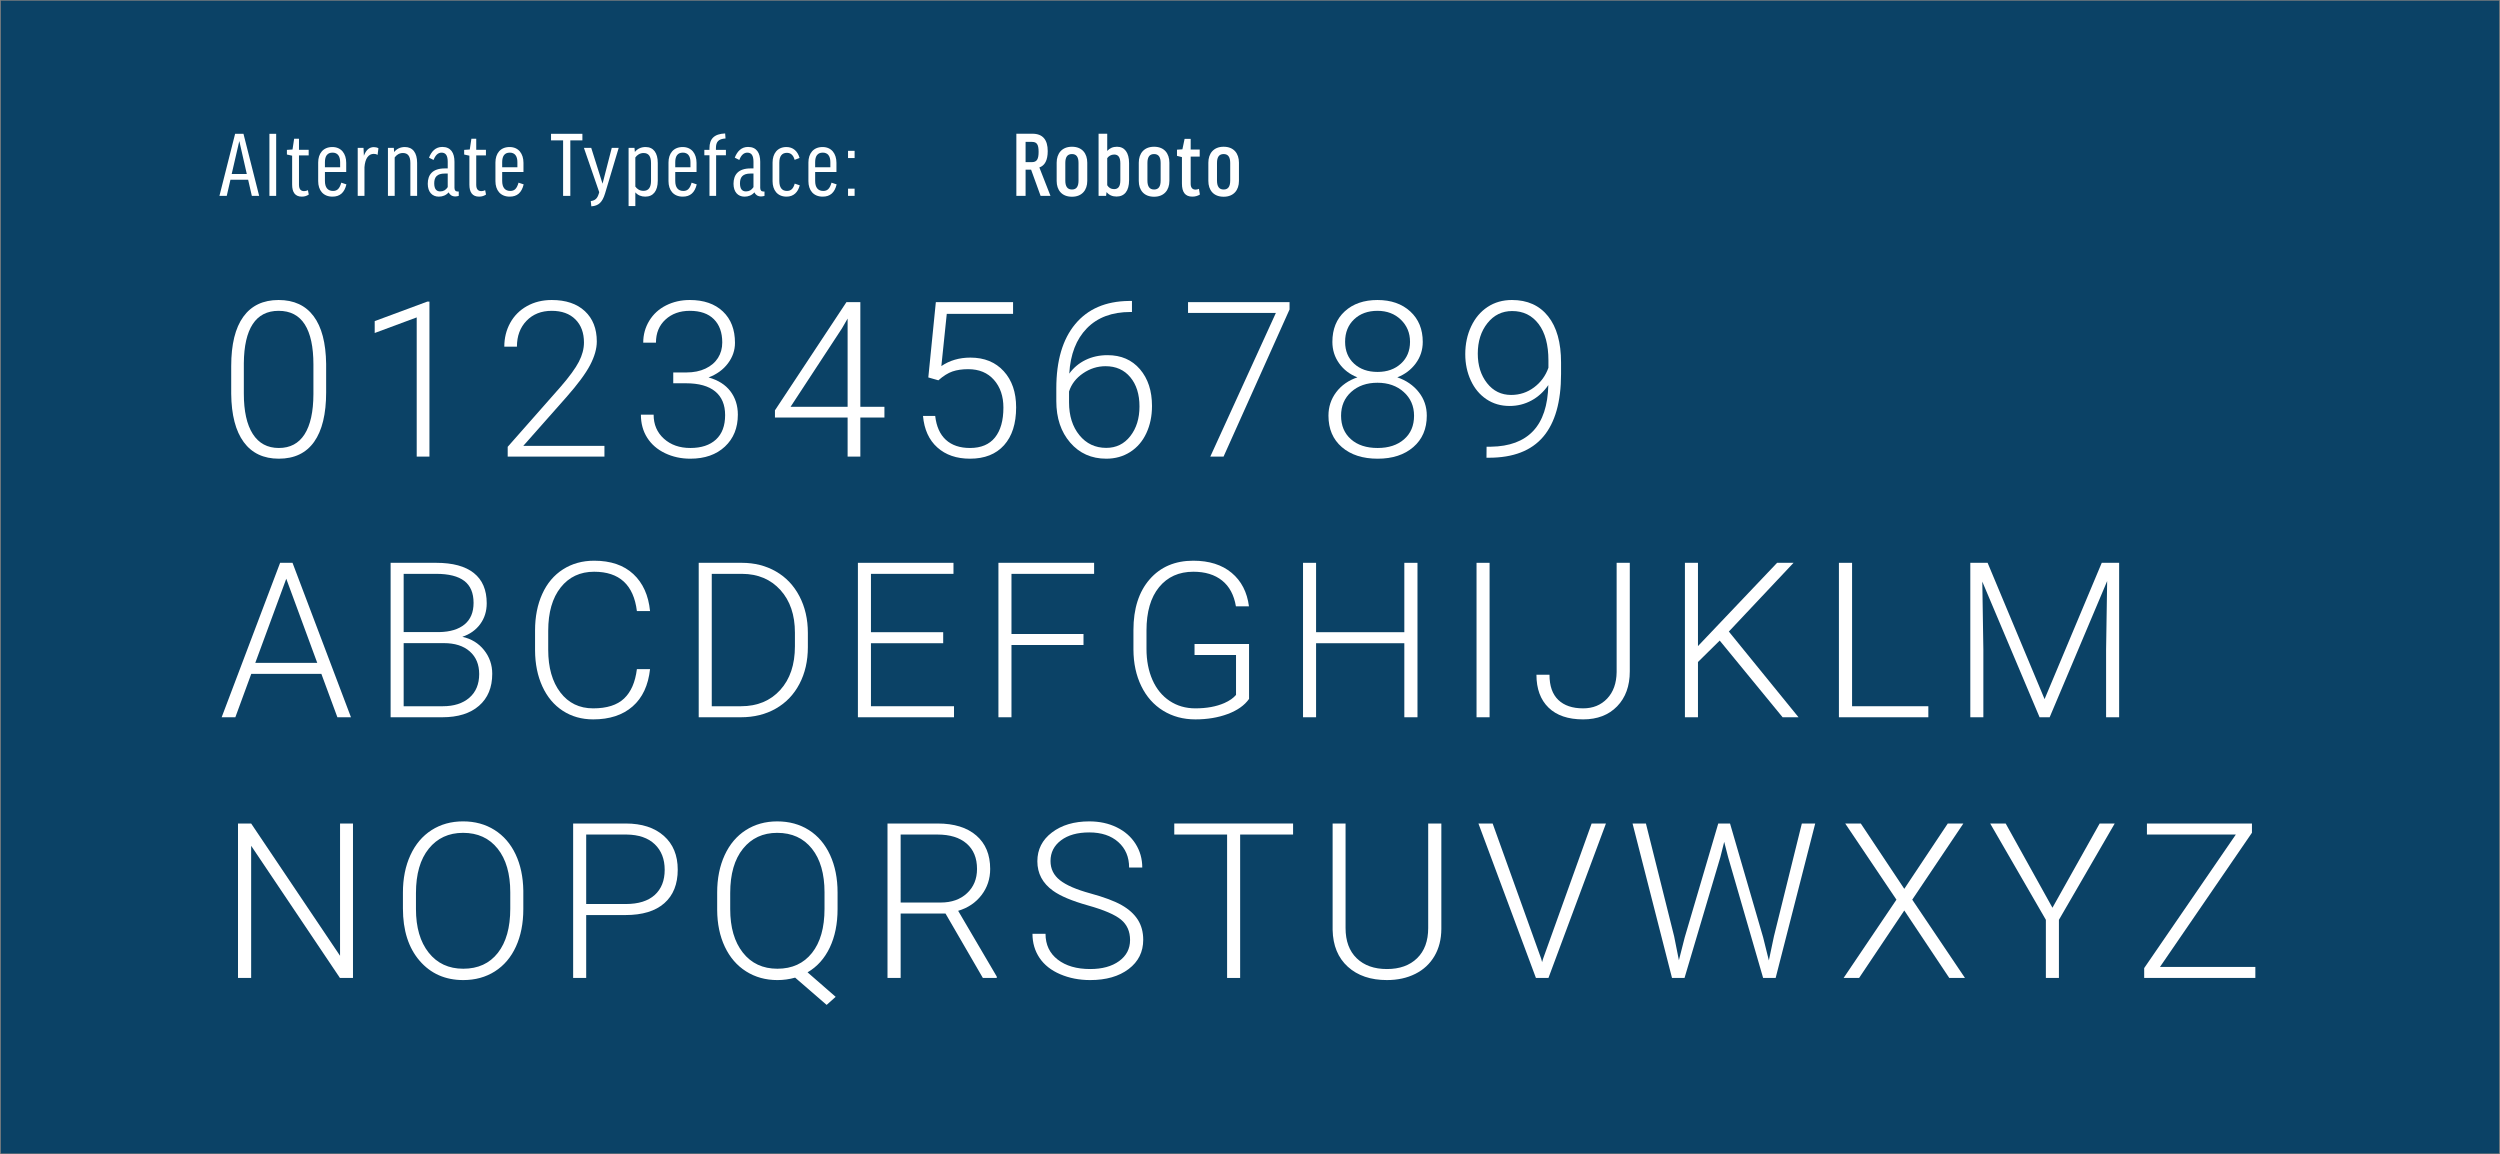 <?xml version="1.0" encoding="utf-8"?>
<!-- Generator: Adobe Illustrator 15.0.2, SVG Export Plug-In . SVG Version: 6.00 Build 0)  -->
<!DOCTYPE svg PUBLIC "-//W3C//DTD SVG 1.1//EN" "http://www.w3.org/Graphics/SVG/1.1/DTD/svg11.dtd">
<svg version="1.1" xmlns="http://www.w3.org/2000/svg" xmlns:xlink="http://www.w3.org/1999/xlink" x="0px" y="0px" width="736.5px"
	 height="340px" viewBox="321.5 0 736.5 340" enable-background="new 321.5 0 736.5 340" xml:space="preserve">
<rect x="321.5" y="0" width="736.5" height="340" fill="#808080" stroke="none"/>
<g id="Layer_1" display="none">
</g>
<g id="Layer_2" display="none">
	<g display="inline">
		<g>
			<rect x="321.75" y="0.206" fill="#ADAFB2" width="736" height="339.588"/>
		</g>
		<g>
			<rect x="336.963" y="39.508" fill="none" width="705.574" height="260.985"/>
		</g>
		<g>
			<g enable-background="new    ">
				<path d="M370.077,57.819h-2.156l4.62-18.284h2.464l4.62,18.284h-2.156l-1.092-4.76h-5.208L370.077,57.819z M371.533,51.379
					h4.452l-2.212-9.716L371.533,51.379z"/>
				<path d="M384.637,39.535v18.284h-1.988V39.535H384.637z"/>
				<path d="M394.212,45.892h-2.856v8.651c0,1.316,0.56,1.876,1.512,1.876c0.42,0,0.784-0.111,1.12-0.279l0.252,1.288
					c-0.532,0.363-1.176,0.615-2.044,0.615c-1.932,0-2.856-1.231-2.856-3.527v-8.54l-1.54-0.336v-1.372l1.652-0.112l0.476-3.164
					h1.428v3.248h2.856V45.892z"/>
				<path d="M399,50.791v2.633c0,1.932,0.84,2.939,2.38,2.939c1.232,0,1.932-0.644,2.436-2.436l1.512,0.504
					c-0.588,2.464-1.932,3.611-4.116,3.611c-2.744,0-4.2-1.903-4.2-4.563v-5.488c0-2.66,1.456-4.563,4.172-4.563
					c2.66,0,4.088,1.987,4.088,4.647v2.716H399z M399,49.392h4.48v-1.513c0-1.848-0.812-2.8-2.24-2.8c-1.54,0-2.24,1.008-2.24,2.828
					V49.392z"/>
				<path d="M414.512,45.751c-0.336-0.224-0.7-0.308-1.12-0.308c-1.568,0-2.548,1.372-2.744,3.92v8.456h-1.988V43.68h1.708
					l0.112,2.323c0.672-1.819,1.68-2.548,2.94-2.548c0.476,0,0.98,0.112,1.344,0.336L414.512,45.751z"/>
				<path d="M419.552,57.819h-1.988V43.68h1.736l0.084,1.231c0.756-0.952,1.848-1.483,3.164-1.483c2.324,0,3.612,1.68,3.612,4.676
					v9.716h-1.988v-9.688c0-1.988-0.728-2.94-2.184-2.94c-1.12,0-1.932,0.588-2.436,1.316V57.819z"/>
				<path d="M429.659,46.563c0.728-1.848,1.932-3.164,3.92-3.164c2.52,0,3.584,1.764,3.584,4.368v7.672
					c0,0.7,0.308,1.092,0.924,1.092h0.336v1.288c-0.28,0.084-0.644,0.168-1.008,0.168c-0.98,0-1.652-0.504-1.96-1.204
					c-0.784,0.868-1.764,1.26-2.912,1.26c-1.988,0-3.248-1.428-3.248-3.779c0-2.66,1.372-4.536,5.04-4.536h0.84v-1.96
					c0-1.876-0.616-2.688-1.82-2.688c-1.036,0-1.82,0.756-2.352,2.156L429.659,46.563z M435.175,55.243v-4.004h-0.84
					c-2.352,0-3.136,1.064-3.136,2.884c0,1.736,0.7,2.38,1.764,2.38C433.943,56.503,434.615,56.083,435.175,55.243z"/>
				<path d="M446.431,45.892h-2.856v8.651c0,1.316,0.56,1.876,1.512,1.876c0.42,0,0.784-0.111,1.12-0.279l0.252,1.288
					c-0.532,0.363-1.176,0.615-2.044,0.615c-1.932,0-2.856-1.231-2.856-3.527v-8.54l-1.54-0.336v-1.372l1.652-0.112l0.476-3.164
					h1.428v3.248h2.856V45.892z"/>
				<path d="M451.219,50.791v2.633c0,1.932,0.84,2.939,2.38,2.939c1.232,0,1.932-0.644,2.436-2.436l1.512,0.504
					c-0.588,2.464-1.932,3.611-4.116,3.611c-2.744,0-4.2-1.903-4.2-4.563v-5.488c0-2.66,1.456-4.563,4.172-4.563
					c2.66,0,4.088,1.987,4.088,4.647v2.716H451.219z M451.219,49.392h4.48v-1.513c0-1.848-0.812-2.8-2.24-2.8
					c-1.54,0-2.24,1.008-2.24,2.828V49.392z"/>
				<path d="M474.85,39.535v1.933h-3.556v16.352h-2.128V41.468h-3.556v-1.933H474.85z"/>
				<path d="M481.514,57.147c-0.784,2.548-1.876,3.612-4.032,3.752l-0.168-1.54c1.316-0.196,1.96-0.756,2.408-2.324l0.084-0.308
					l-4.508-13.048h2.156l3.332,10.556l2.716-10.556h2.044L481.514,57.147z"/>
				<path d="M490.446,56.783v4.032h-1.988V43.68h1.736l0.112,1.204c0.728-0.925,1.82-1.456,3.164-1.456
					c2.324,0,3.584,1.735,3.584,4.676v5.264c0,2.968-1.316,4.676-3.668,4.676C492.182,58.043,491.174,57.623,490.446,56.783z
					 M490.446,55.075c0.504,0.7,1.26,1.26,2.408,1.26c1.484,0,2.212-1.008,2.212-2.939v-5.236c0-1.988-0.7-2.968-2.184-2.968
					c-1.12,0-1.96,0.616-2.436,1.316V55.075z"/>
				<path d="M502.206,50.791v2.633c0,1.932,0.84,2.939,2.38,2.939c1.232,0,1.932-0.644,2.436-2.436l1.512,0.504
					c-0.588,2.464-1.932,3.611-4.116,3.611c-2.744,0-4.2-1.903-4.2-4.563v-5.488c0-2.66,1.456-4.563,4.172-4.563
					c2.66,0,4.088,1.987,4.088,4.647v2.716H502.206z M502.206,49.392h4.48v-1.513c0-1.848-0.812-2.8-2.24-2.8
					c-1.54,0-2.24,1.008-2.24,2.828V49.392z"/>
				<path d="M517.129,45.863h-2.884v11.956h-1.96V45.863h-1.512v-1.596h1.512v-0.504c0-2.716,1.344-4.2,4.62-4.34l0.112,1.483
					c-2.072,0.141-2.828,0.924-2.828,2.856v0.504h2.94V45.863z"/>
				<path d="M519.733,46.563c0.728-1.848,1.932-3.164,3.92-3.164c2.52,0,3.584,1.764,3.584,4.368v7.672
					c0,0.7,0.308,1.092,0.924,1.092h0.336v1.288c-0.28,0.084-0.644,0.168-1.008,0.168c-0.98,0-1.652-0.504-1.96-1.204
					c-0.784,0.868-1.764,1.26-2.912,1.26c-1.988,0-3.248-1.428-3.248-3.779c0-2.66,1.372-4.536,5.04-4.536h0.84v-1.96
					c0-1.876-0.616-2.688-1.82-2.688c-1.036,0-1.82,0.756-2.352,2.156L519.733,46.563z M525.249,55.243v-4.004h-0.84
					c-2.352,0-3.136,1.064-3.136,2.884c0,1.736,0.7,2.38,1.764,2.38C524.017,56.503,524.689,56.083,525.249,55.243z"/>
				<path d="M537.373,47.207c-0.392-1.456-1.204-2.071-2.268-2.071c-1.428,0-2.24,0.924-2.24,2.912v5.376
					c0,1.987,0.812,2.939,2.24,2.939c1.148,0,1.876-0.616,2.296-2.156l1.484,0.504c-0.532,2.044-1.82,3.332-3.892,3.332
					c-2.744,0-4.116-1.987-4.116-4.535v-5.517c0-2.604,1.4-4.563,4.088-4.563c1.932,0,3.304,1.204,3.864,3.22L537.373,47.207z"/>
				<path d="M543.421,50.791v2.633c0,1.932,0.84,2.939,2.38,2.939c1.232,0,1.932-0.644,2.436-2.436l1.513,0.504
					c-0.588,2.464-1.933,3.611-4.116,3.611c-2.744,0-4.2-1.903-4.2-4.563v-5.488c0-2.66,1.456-4.563,4.172-4.563
					c2.66,0,4.087,1.987,4.087,4.647v2.716H543.421z M543.421,49.392h4.479v-1.513c0-1.848-0.812-2.8-2.24-2.8
					c-1.54,0-2.24,1.008-2.24,2.828V49.392z"/>
				<path d="M553.108,44.548h1.933v2.128h-1.933V44.548z M553.108,55.691h1.933v2.128h-1.933V55.691z"/>
			</g>
			<g enable-background="new    ">
				<path d="M605.328,39.508V55.3h5.32v2.52h-7.952V39.508H605.328z"/>
				<path d="M613.168,46.703c0.7-1.987,2.016-3.388,4.144-3.388c2.66,0,3.78,1.82,3.78,4.452v7.392c0,0.616,0.28,0.98,0.84,0.98
					h0.308v1.651c-0.336,0.112-0.784,0.196-1.204,0.196c-1.064,0-1.708-0.476-2.1-1.12c-0.756,0.812-1.708,1.176-2.828,1.176
					c-2.016,0-3.304-1.54-3.304-3.892c0-2.576,1.344-4.564,5.012-4.564h0.7v-1.848c0-1.652-0.504-2.268-1.54-2.268
					c-0.896,0-1.596,0.644-2.072,2.016L613.168,46.703z M618.516,55.104v-3.612h-0.7c-1.876,0-2.548,0.896-2.548,2.437
					c0,1.651,0.588,2.184,1.456,2.184C617.536,56.111,618.068,55.775,618.516,55.104z"/>
				<path d="M630.36,46.256h-2.66v8.008c0,1.147,0.532,1.708,1.428,1.708c0.364,0,0.7-0.084,1.008-0.225l0.28,1.681
					c-0.588,0.363-1.316,0.615-2.212,0.615c-2.128,0-3.08-1.315-3.08-3.863v-7.784l-1.456-0.364v-1.82l1.596-0.111l0.644-3.08h1.792
					v3.136h2.66V46.256z"/>
				<path d="M641.924,53.424c0,2.659-1.54,4.647-4.508,4.647c-2.996,0-4.508-1.96-4.508-4.647v-5.376
					c0-2.688,1.512-4.704,4.508-4.704s4.508,1.987,4.508,4.704V53.424z M635.456,53.312c0,1.764,0.644,2.632,1.96,2.632
					s1.932-0.868,1.932-2.632v-5.18c0-1.765-0.616-2.633-1.932-2.633c-1.344,0-1.96,0.868-1.96,2.633V53.312z"/>
			</g>
			<g enable-background="new    ">
				<path d="M402.841,111.708c0,4.011-0.432,7.483-1.296,10.416c-0.864,2.934-2.043,5.36-3.536,7.28
					c-1.494,1.92-3.259,3.35-5.296,4.288s-4.219,1.408-6.544,1.408c-2.347,0-4.528-0.47-6.544-1.408s-3.771-2.368-5.264-4.288
					c-1.494-1.92-2.667-4.347-3.52-7.28c-0.854-2.933-1.28-6.405-1.28-10.416s0.427-7.488,1.28-10.432
					c0.853-2.944,2.026-5.381,3.52-7.312c1.493-1.931,3.248-3.365,5.264-4.304s4.197-1.408,6.544-1.408
					c2.325,0,4.507,0.47,6.544,1.408s3.803,2.373,5.296,4.304c1.493,1.932,2.672,4.368,3.536,7.312
					C402.409,104.22,402.841,107.697,402.841,111.708z M396.92,111.708c0-3.498-0.293-6.437-0.88-8.815
					c-0.587-2.379-1.376-4.294-2.368-5.744c-0.992-1.451-2.139-2.491-3.44-3.12s-2.656-0.944-4.064-0.944
					c-1.408,0-2.763,0.315-4.064,0.944s-2.443,1.669-3.424,3.12c-0.981,1.45-1.766,3.365-2.352,5.744
					c-0.587,2.379-0.88,5.317-0.88,8.815c0,3.499,0.293,6.432,0.88,8.8c0.586,2.368,1.371,4.277,2.352,5.729
					c0.981,1.451,2.123,2.491,3.424,3.12s2.656,0.943,4.064,0.943c1.408,0,2.763-0.314,4.064-0.943s2.448-1.669,3.44-3.12
					c0.992-1.451,1.781-3.36,2.368-5.729C396.627,118.14,396.92,115.207,396.92,111.708z"/>
				<path d="M418.936,130.269h9.856V99.004c0-0.938,0.032-1.888,0.096-2.848l-8.192,7.008c-0.213,0.171-0.427,0.294-0.64,0.368
					c-0.214,0.075-0.416,0.112-0.608,0.112c-0.32,0-0.608-0.069-0.864-0.208s-0.448-0.305-0.576-0.496l-1.792-2.464l13.632-11.809
					h4.64v41.601h9.024v4.352h-24.576V130.269z"/>
				<path d="M471.095,88.252c1.941,0,3.754,0.288,5.44,0.864c1.685,0.576,3.141,1.413,4.368,2.512
					c1.227,1.1,2.192,2.438,2.896,4.017c0.704,1.578,1.056,3.37,1.056,5.376c0,1.707-0.256,3.285-0.768,4.735
					c-0.512,1.451-1.206,2.843-2.08,4.176c-0.875,1.334-1.883,2.624-3.024,3.872c-1.142,1.248-2.352,2.523-3.632,3.824
					l-12.064,12.353c0.853-0.234,1.717-0.421,2.592-0.561c0.875-0.139,1.717-0.208,2.528-0.208h15.36
					c0.619,0,1.109,0.182,1.472,0.544c0.362,0.363,0.544,0.832,0.544,1.408v3.456h-30.592v-1.952c0-0.405,0.08-0.821,0.24-1.248
					c0.16-0.427,0.421-0.821,0.784-1.184l14.688-14.752c1.216-1.237,2.325-2.427,3.328-3.568c1.002-1.141,1.861-2.288,2.576-3.439
					c0.715-1.152,1.264-2.32,1.648-3.505c0.384-1.184,0.576-2.447,0.576-3.792c0-1.344-0.213-2.522-0.64-3.535
					c-0.427-1.014-1.013-1.851-1.76-2.513c-0.747-0.661-1.622-1.156-2.624-1.487c-1.003-0.331-2.08-0.496-3.232-0.496
					c-1.152,0-2.219,0.171-3.2,0.512c-0.981,0.342-1.851,0.816-2.608,1.424c-0.757,0.608-1.397,1.328-1.92,2.16
					c-0.523,0.832-0.891,1.749-1.104,2.752c-0.171,0.619-0.427,1.067-0.768,1.344c-0.341,0.277-0.79,0.416-1.344,0.416
					c-0.107,0-0.219-0.005-0.336-0.016s-0.251-0.026-0.4-0.048l-2.976-0.513c0.299-2.09,0.875-3.94,1.728-5.552
					c0.853-1.61,1.936-2.96,3.248-4.048s2.816-1.914,4.512-2.479C467.303,88.535,469.132,88.252,471.095,88.252z"/>
				<path d="M513.814,88.252c1.941,0,3.733,0.277,5.376,0.832s3.056,1.344,4.24,2.368s2.106,2.262,2.768,3.712
					c0.661,1.451,0.992,3.062,0.992,4.832c0,1.451-0.187,2.747-0.56,3.888c-0.373,1.142-0.907,2.145-1.6,3.009
					c-0.694,0.863-1.531,1.595-2.512,2.191c-0.981,0.598-2.08,1.077-3.296,1.44c2.986,0.789,5.232,2.111,6.736,3.968
					c1.504,1.855,2.256,4.182,2.256,6.976c0,2.112-0.4,4.012-1.2,5.696c-0.8,1.686-1.894,3.12-3.28,4.304
					c-1.387,1.185-3.003,2.092-4.848,2.721c-1.846,0.629-3.824,0.943-5.936,0.943c-2.432,0-4.512-0.304-6.24-0.912
					c-1.728-0.607-3.189-1.444-4.384-2.512c-1.195-1.066-2.176-2.33-2.944-3.792c-0.768-1.461-1.419-3.045-1.952-4.752l2.432-1.024
					c0.448-0.191,0.896-0.287,1.344-0.287c0.427,0,0.805,0.091,1.136,0.271c0.331,0.182,0.581,0.464,0.752,0.848
					c0.042,0.086,0.085,0.177,0.128,0.272c0.042,0.096,0.085,0.197,0.128,0.304c0.298,0.619,0.661,1.317,1.088,2.097
					c0.427,0.778,1.002,1.509,1.728,2.191c0.725,0.684,1.626,1.259,2.704,1.729c1.077,0.469,2.416,0.704,4.016,0.704
					s3.002-0.262,4.208-0.784c1.205-0.522,2.208-1.2,3.008-2.032c0.8-0.832,1.402-1.76,1.808-2.784
					c0.405-1.023,0.608-2.037,0.608-3.04c0-1.236-0.166-2.368-0.496-3.392c-0.331-1.024-0.928-1.909-1.792-2.656
					c-0.864-0.746-2.059-1.333-3.584-1.76c-1.525-0.427-3.483-0.641-5.872-0.641v-4.159c1.941,0,3.6-0.203,4.976-0.608
					s2.501-0.96,3.376-1.664c0.875-0.704,1.509-1.547,1.904-2.528c0.395-0.98,0.592-2.068,0.592-3.264
					c0-1.322-0.208-2.475-0.624-3.456c-0.416-0.98-0.987-1.792-1.712-2.432c-0.726-0.641-1.584-1.12-2.576-1.44
					c-0.992-0.319-2.064-0.479-3.216-0.479s-2.219,0.17-3.2,0.511c-0.981,0.342-1.851,0.816-2.608,1.423
					c-0.757,0.607-1.392,1.332-1.904,2.174c-0.512,0.842-0.896,1.753-1.152,2.733c-0.171,0.618-0.427,1.065-0.768,1.343
					c-0.342,0.276-0.779,0.415-1.312,0.415c-0.107,0-0.219-0.005-0.336-0.016c-0.118-0.011-0.251-0.026-0.4-0.047l-2.976-0.505
					c0.299-2.09,0.875-3.94,1.728-5.552c0.853-1.61,1.936-2.96,3.248-4.048s2.816-1.914,4.512-2.479
					C510.022,88.535,511.851,88.252,513.814,88.252z"/>
				<path d="M564.981,118.076h6.943v3.264c0,0.342-0.102,0.63-0.304,0.864c-0.203,0.235-0.518,0.352-0.944,0.352h-5.695v12.064
					h-5.024v-12.064h-20.32c-0.427,0-0.795-0.122-1.104-0.367c-0.31-0.245-0.507-0.55-0.592-0.912l-0.576-2.912l22.304-29.601h5.312
					V118.076z M559.957,99.164c0-0.555,0.016-1.152,0.048-1.792s0.102-1.301,0.208-1.984l-16.672,22.688h16.416V99.164z"/>
				<path d="M609.492,91.26c0,0.812-0.256,1.478-0.768,2c-0.513,0.523-1.376,0.784-2.593,0.784h-14.399l-2.112,12.032
					c2.39-0.512,4.598-0.768,6.624-0.768c2.389,0,4.496,0.352,6.32,1.056s3.354,1.675,4.592,2.912s2.171,2.699,2.8,4.384
					c0.629,1.686,0.944,3.52,0.944,5.504c0,2.432-0.427,4.63-1.28,6.592c-0.854,1.963-2.021,3.644-3.504,5.04
					c-1.483,1.397-3.227,2.47-5.231,3.216c-2.006,0.747-4.172,1.12-6.496,1.12c-1.345,0-2.636-0.133-3.872-0.399
					c-1.238-0.267-2.39-0.624-3.456-1.072c-1.067-0.448-2.06-0.96-2.977-1.536s-1.728-1.184-2.432-1.824l1.728-2.432
					c0.385-0.555,0.896-0.832,1.536-0.832c0.405,0,0.88,0.165,1.424,0.496c0.545,0.331,1.2,0.699,1.969,1.104
					c0.768,0.406,1.669,0.773,2.704,1.104c1.034,0.331,2.266,0.496,3.695,0.496c1.601,0,3.04-0.256,4.32-0.769
					c1.28-0.512,2.373-1.242,3.28-2.191c0.906-0.949,1.604-2.085,2.096-3.408c0.49-1.322,0.736-2.805,0.736-4.448
					c0-1.429-0.208-2.72-0.624-3.872c-0.416-1.151-1.046-2.133-1.889-2.943s-1.894-1.44-3.151-1.889
					c-1.259-0.447-2.731-0.672-4.416-0.672c-1.152,0-2.348,0.096-3.584,0.288c-1.237,0.192-2.518,0.502-3.84,0.928l-3.584-1.056
					l3.712-21.44h21.728V91.26z"/>
				<path d="M641.107,106.524c1.835,0,3.573,0.304,5.216,0.912c1.643,0.607,3.083,1.493,4.32,2.655
					c1.237,1.163,2.219,2.593,2.944,4.288c0.725,1.696,1.088,3.632,1.088,5.809c0,2.111-0.384,4.074-1.152,5.888
					c-0.768,1.813-1.84,3.392-3.216,4.736c-1.376,1.344-3.035,2.399-4.976,3.168c-1.942,0.768-4.075,1.151-6.4,1.151
					c-2.304,0-4.39-0.368-6.256-1.104c-1.867-0.736-3.462-1.781-4.784-3.136c-1.323-1.354-2.342-2.997-3.056-4.929
					c-0.715-1.931-1.072-4.09-1.072-6.479c0-2.005,0.448-4.139,1.344-6.4c0.896-2.261,2.314-4.692,4.256-7.296l11.616-15.648
					c0.299-0.384,0.715-0.709,1.248-0.976s1.141-0.4,1.824-0.4h5.056l-15.903,20.129c1.088-0.747,2.293-1.328,3.615-1.744
					C638.143,106.732,639.571,106.524,641.107,106.524z M629.268,120.477c0,1.472,0.213,2.815,0.64,4.031s1.051,2.262,1.872,3.137
					s1.824,1.552,3.009,2.031c1.184,0.48,2.532,0.721,4.048,0.721c1.536,0,2.922-0.245,4.16-0.736
					c1.236-0.49,2.298-1.173,3.184-2.048c0.885-0.875,1.568-1.909,2.048-3.104c0.48-1.194,0.72-2.496,0.72-3.903
					c0-1.493-0.234-2.843-0.704-4.049c-0.469-1.204-1.131-2.229-1.983-3.071c-0.854-0.843-1.878-1.488-3.072-1.937
					c-1.195-0.447-2.507-0.672-3.936-0.672c-1.536,0-2.923,0.262-4.16,0.784c-1.237,0.523-2.288,1.227-3.152,2.112
					c-0.864,0.885-1.525,1.909-1.983,3.071C629.497,118.007,629.268,119.218,629.268,120.477z"/>
				<path d="M697.107,88.764v2.561c0,0.726-0.08,1.323-0.24,1.792c-0.16,0.47-0.326,0.864-0.496,1.184l-18.977,38.305
					c-0.277,0.555-0.661,1.029-1.151,1.424c-0.491,0.395-1.152,0.592-1.984,0.592h-4.063l19.264-37.824
					c0.277-0.533,0.56-1.023,0.848-1.472s0.613-0.875,0.977-1.28h-23.937c-0.362,0-0.688-0.144-0.976-0.432
					s-0.433-0.613-0.433-0.977v-3.872H697.107z"/>
				<path d="M723.058,135.132c-2.283,0-4.374-0.304-6.272-0.912c-1.898-0.607-3.531-1.477-4.896-2.607
					c-1.366-1.131-2.422-2.501-3.168-4.112c-0.747-1.61-1.12-3.418-1.12-5.424c0-2.944,0.768-5.37,2.304-7.28
					c1.536-1.909,3.733-3.269,6.592-4.08c-2.411-0.896-4.229-2.234-5.456-4.016s-1.84-3.909-1.84-6.384
					c0-1.686,0.331-3.265,0.992-4.736s1.6-2.752,2.816-3.84c1.216-1.088,2.672-1.941,4.367-2.561
					c1.696-0.618,3.589-0.928,5.681-0.928c2.068,0,3.957,0.31,5.664,0.928c1.706,0.619,3.168,1.473,4.384,2.561
					s2.154,2.368,2.815,3.84s0.992,3.051,0.992,4.736c0,2.475-0.619,4.603-1.855,6.384c-1.238,1.781-3.052,3.12-5.44,4.016
					c2.858,0.812,5.056,2.171,6.592,4.08c1.536,1.91,2.305,4.336,2.305,7.28c0,2.006-0.379,3.813-1.137,5.424
					c-0.757,1.611-1.813,2.981-3.168,4.112s-2.981,2-4.88,2.607C727.431,134.828,725.34,135.132,723.058,135.132z M723.058,130.588
					c1.493,0,2.832-0.208,4.016-0.624s2.187-1.002,3.008-1.76c0.821-0.757,1.451-1.664,1.889-2.72
					c0.437-1.057,0.655-2.225,0.655-3.504c0-1.579-0.261-2.929-0.784-4.049c-0.522-1.119-1.227-2.031-2.111-2.735
					c-0.886-0.704-1.904-1.221-3.057-1.552c-1.151-0.331-2.357-0.496-3.615-0.496c-1.26,0-2.464,0.165-3.616,0.496
					s-2.171,0.848-3.056,1.552c-0.886,0.704-1.59,1.616-2.112,2.735c-0.523,1.12-0.784,2.47-0.784,4.049
					c0,1.279,0.219,2.447,0.656,3.504c0.437,1.056,1.066,1.963,1.888,2.72c0.821,0.758,1.824,1.344,3.008,1.76
					C720.226,130.38,721.563,130.588,723.058,130.588z M723.058,108.572c1.493,0,2.768-0.229,3.823-0.688
					c1.057-0.458,1.915-1.066,2.576-1.823c0.661-0.758,1.142-1.627,1.44-2.608c0.298-0.981,0.448-1.994,0.448-3.04
					c0-1.066-0.177-2.069-0.528-3.008c-0.353-0.938-0.875-1.76-1.568-2.464s-1.558-1.259-2.592-1.664
					c-1.035-0.405-2.235-0.608-3.6-0.608c-1.366,0-2.565,0.203-3.601,0.608s-1.898,0.96-2.592,1.664s-1.216,1.525-1.568,2.464
					c-0.352,0.938-0.527,1.941-0.527,3.008c0,1.046,0.148,2.059,0.448,3.04c0.298,0.981,0.778,1.851,1.439,2.608
					c0.661,0.757,1.521,1.365,2.576,1.823C720.289,108.343,721.563,108.572,723.058,108.572z"/>
				<path d="M764.209,115.804c-1.729,0-3.366-0.287-4.912-0.863c-1.547-0.576-2.907-1.424-4.08-2.544
					c-1.174-1.12-2.107-2.496-2.8-4.128c-0.694-1.633-1.04-3.505-1.04-5.616c0-2.005,0.373-3.883,1.12-5.632
					c0.746-1.749,1.792-3.274,3.136-4.576c1.344-1.301,2.943-2.325,4.8-3.072c1.856-0.746,3.893-1.12,6.112-1.12
					c2.196,0,4.191,0.363,5.983,1.088c1.792,0.726,3.328,1.739,4.608,3.04c1.28,1.302,2.267,2.859,2.96,4.672
					c0.693,1.813,1.04,3.819,1.04,6.017c0,1.323-0.123,2.576-0.368,3.76s-0.603,2.342-1.072,3.472
					c-0.469,1.131-1.029,2.256-1.68,3.376c-0.651,1.12-1.392,2.278-2.224,3.473l-11.168,16.128c-0.278,0.405-0.673,0.73-1.185,0.976
					c-0.512,0.246-1.099,0.368-1.76,0.368h-5.248l13.952-18.272c0.469-0.618,0.906-1.204,1.312-1.76
					c0.405-0.555,0.789-1.108,1.152-1.664c-1.174,0.939-2.496,1.653-3.968,2.145C767.408,115.56,765.852,115.804,764.209,115.804z
					 M775.665,102.396c0-1.43-0.229-2.726-0.688-3.889c-0.459-1.162-1.094-2.148-1.904-2.96c-0.811-0.811-1.775-1.435-2.896-1.872
					c-1.12-0.437-2.353-0.655-3.696-0.655c-1.408,0-2.693,0.229-3.855,0.688c-1.163,0.459-2.155,1.094-2.977,1.904
					s-1.456,1.781-1.904,2.912c-0.447,1.131-0.672,2.368-0.672,3.712c0,1.451,0.208,2.747,0.624,3.888
					c0.416,1.142,1.014,2.107,1.792,2.896c0.779,0.789,1.729,1.387,2.849,1.792s2.373,0.607,3.76,0.607
					c1.536,0,2.896-0.25,4.08-0.752c1.184-0.501,2.181-1.168,2.992-2c0.811-0.832,1.429-1.792,1.855-2.88
					S775.665,103.569,775.665,102.396z"/>
			</g>
			<g enable-background="new    ">
				<path d="M410.937,211.42h-4.8c-0.555,0-1.003-0.139-1.344-0.416s-0.597-0.629-0.768-1.056l-4.288-11.072h-20.576l-4.288,11.072
					c-0.149,0.384-0.405,0.726-0.768,1.023c-0.363,0.299-0.811,0.448-1.344,0.448h-4.8l18.336-45.856h6.304L410.937,211.42z
					 M380.889,194.396h17.12l-7.2-18.655c-0.469-1.152-0.928-2.593-1.376-4.32c-0.235,0.875-0.464,1.68-0.688,2.416
					s-0.443,1.382-0.656,1.936L380.889,194.396z"/>
				<path d="M421.72,211.42v-45.856h14.624c2.816,0,5.243,0.278,7.28,0.832c2.037,0.556,3.712,1.345,5.024,2.368
					c1.312,1.024,2.282,2.277,2.912,3.76c0.629,1.483,0.944,3.152,0.944,5.009c0,1.131-0.176,2.219-0.528,3.264
					c-0.352,1.046-0.886,2.016-1.6,2.912c-0.715,0.896-1.611,1.696-2.688,2.4c-1.078,0.703-2.342,1.279-3.792,1.728
					c3.349,0.661,5.877,1.867,7.584,3.616c1.707,1.749,2.56,4.054,2.56,6.912c0,1.941-0.358,3.712-1.072,5.312
					c-0.715,1.601-1.76,2.977-3.136,4.128c-1.376,1.152-3.062,2.043-5.056,2.672c-1.995,0.63-4.272,0.944-6.832,0.944H421.72z
					 M427.928,186.108h8.192c1.749,0,3.264-0.192,4.544-0.576c1.28-0.385,2.341-0.917,3.184-1.601
					c0.843-0.683,1.467-1.509,1.872-2.479s0.608-2.032,0.608-3.185c0-2.688-0.811-4.661-2.432-5.92
					c-1.622-1.258-4.139-1.888-7.552-1.888h-8.416V186.108z M427.928,190.523v15.969h9.92c1.771,0,3.291-0.203,4.56-0.608
					c1.269-0.405,2.314-0.976,3.136-1.712c0.821-0.736,1.424-1.61,1.808-2.624c0.384-1.013,0.576-2.128,0.576-3.344
					c0-2.368-0.837-4.24-2.512-5.616c-1.675-1.376-4.208-2.064-7.6-2.064H427.928z"/>
				<path d="M500.439,201.948c0.341,0,0.65,0.139,0.928,0.416l2.432,2.655c-1.877,2.177-4.155,3.872-6.832,5.089
					c-2.678,1.216-5.904,1.823-9.68,1.823c-3.307,0-6.304-0.57-8.992-1.712c-2.688-1.141-4.981-2.741-6.88-4.8
					s-3.371-4.528-4.416-7.408c-1.046-2.88-1.568-6.048-1.568-9.504s0.56-6.624,1.68-9.504s2.693-5.354,4.72-7.424
					s4.453-3.675,7.28-4.816c2.827-1.141,5.946-1.712,9.36-1.712c3.371,0,6.277,0.523,8.72,1.568
					c2.442,1.045,4.613,2.464,6.512,4.256l-2.016,2.848c-0.15,0.214-0.32,0.39-0.512,0.528s-0.47,0.208-0.832,0.208
					c-0.277,0-0.571-0.101-0.88-0.304c-0.31-0.203-0.678-0.453-1.104-0.752c-0.427-0.299-0.928-0.619-1.504-0.96
					c-0.576-0.342-1.259-0.661-2.048-0.96c-0.79-0.299-1.707-0.55-2.752-0.753c-1.045-0.202-2.251-0.304-3.616-0.304
					c-2.454,0-4.699,0.422-6.736,1.265c-2.038,0.843-3.792,2.043-5.264,3.6c-1.472,1.558-2.619,3.456-3.44,5.696
					c-0.822,2.239-1.232,4.747-1.232,7.52c0,2.859,0.411,5.408,1.232,7.648c0.821,2.239,1.941,4.133,3.36,5.68
					c1.418,1.547,3.099,2.726,5.04,3.536c1.941,0.811,4.032,1.216,6.272,1.216c1.365,0,2.592-0.08,3.68-0.24
					c1.088-0.16,2.096-0.41,3.024-0.752c0.928-0.341,1.792-0.772,2.592-1.296c0.8-0.522,1.605-1.146,2.416-1.872
					C499.746,202.108,500.098,201.948,500.439,201.948z"/>
				<path d="M556.695,188.508c0,3.436-0.545,6.561-1.633,9.376c-1.088,2.816-2.623,5.228-4.607,7.232s-4.363,3.558-7.136,4.655
					c-2.773,1.1-5.846,1.648-9.216,1.648h-17.152v-45.856h17.152c3.37,0,6.442,0.55,9.216,1.648
					c2.773,1.099,5.151,2.656,7.136,4.672c1.984,2.017,3.52,4.433,4.607,7.248C556.15,181.948,556.695,185.073,556.695,188.508z
					 M550.328,188.508c0-2.815-0.385-5.333-1.152-7.552s-1.856-4.096-3.265-5.632c-1.408-1.536-3.115-2.709-5.12-3.521
					c-2.006-0.811-4.235-1.216-6.688-1.216h-10.912v35.808h10.912c2.453,0,4.682-0.404,6.688-1.216
					c2.005-0.811,3.712-1.979,5.12-3.504c1.408-1.524,2.497-3.396,3.265-5.616C549.943,193.842,550.328,191.324,550.328,188.508z"/>
				<path d="M598.391,165.563v5.057h-22.017v15.231h17.824v4.864h-17.824v15.648h22.017v5.056h-28.256v-45.856H598.391z"/>
				<path d="M640.566,165.563v5.057H618.55v16.032h18.816v5.056H618.55v19.712h-6.239v-45.856H640.566z"/>
				<path d="M673.974,206.908c1.237,0,2.373-0.059,3.408-0.177c1.035-0.116,2.011-0.293,2.928-0.527s1.781-0.518,2.593-0.849
					c0.811-0.33,1.621-0.709,2.432-1.136v-10.111h-7.104c-0.406,0-0.731-0.117-0.977-0.353c-0.245-0.234-0.368-0.522-0.368-0.864
					v-3.52h14.08v17.6c-1.151,0.832-2.352,1.558-3.6,2.176c-1.248,0.619-2.582,1.137-4,1.553c-1.419,0.416-2.939,0.725-4.561,0.928
					c-1.621,0.202-3.381,0.304-5.279,0.304c-3.328,0-6.379-0.57-9.152-1.712c-2.773-1.141-5.163-2.741-7.168-4.8
					c-2.006-2.059-3.568-4.528-4.688-7.408c-1.119-2.88-1.68-6.048-1.68-9.504c0-3.498,0.549-6.688,1.648-9.568
					c1.099-2.88,2.666-5.349,4.704-7.407c2.036-2.059,4.501-3.653,7.392-4.784s6.128-1.696,9.712-1.696
					c1.813,0,3.499,0.134,5.056,0.4c1.558,0.267,3.003,0.65,4.336,1.151c1.333,0.502,2.565,1.11,3.696,1.824
					c1.131,0.715,2.187,1.521,3.168,2.416l-1.76,2.816c-0.363,0.576-0.832,0.863-1.408,0.863c-0.342,0-0.715-0.116-1.12-0.352
					c-0.533-0.299-1.131-0.661-1.792-1.088s-1.467-0.837-2.416-1.232c-0.949-0.395-2.069-0.73-3.359-1.008
					c-1.291-0.276-2.822-0.416-4.593-0.416c-2.581,0-4.917,0.422-7.008,1.265s-3.872,2.048-5.344,3.615
					c-1.472,1.568-2.603,3.468-3.392,5.696c-0.79,2.229-1.185,4.731-1.185,7.504c0,2.901,0.411,5.488,1.232,7.76
					c0.82,2.272,1.979,4.198,3.472,5.776c1.493,1.579,3.264,2.784,5.312,3.616C669.238,206.492,671.499,206.908,673.974,206.908z"/>
				<path d="M742.678,211.42h-6.24v-20.864h-24.704v20.864h-6.239v-45.856h6.239v20.448h24.704v-20.448h6.24V211.42z"/>
				<path d="M766.229,211.42h-6.208v-45.856h6.208V211.42z"/>
				<path d="M800.757,195.58c0,2.56-0.315,4.854-0.944,6.88c-0.63,2.027-1.558,3.739-2.784,5.136
					c-1.227,1.397-2.736,2.47-4.528,3.216c-1.792,0.747-3.851,1.12-6.176,1.12c-2.069,0-4.224-0.299-6.464-0.896
					c0.043-0.619,0.096-1.232,0.16-1.84c0.063-0.608,0.128-1.211,0.192-1.809c0.042-0.362,0.176-0.656,0.399-0.88
					c0.225-0.224,0.561-0.336,1.008-0.336c0.385,0,0.896,0.096,1.536,0.288c0.641,0.192,1.493,0.288,2.561,0.288
					c1.407,0,2.66-0.213,3.76-0.64c1.099-0.427,2.026-1.089,2.784-1.984c0.757-0.896,1.333-2.043,1.728-3.44
					c0.395-1.396,0.592-3.056,0.592-4.976v-30.145h6.177V195.58z"/>
				<path d="M823.731,185.66h2.336c0.811,0,1.456-0.102,1.937-0.305c0.479-0.202,0.933-0.549,1.359-1.039l15.265-17.28
					c0.469-0.533,0.922-0.912,1.359-1.136c0.438-0.225,0.997-0.337,1.681-0.337h5.279l-17.472,19.744
					c-0.448,0.491-0.869,0.907-1.264,1.248c-0.396,0.342-0.816,0.619-1.265,0.832c0.598,0.192,1.12,0.48,1.568,0.864
					s0.917,0.864,1.408,1.44l18.24,21.728h-5.376c-0.406,0-0.747-0.032-1.024-0.096c-0.277-0.064-0.518-0.149-0.72-0.256
					c-0.203-0.107-0.39-0.245-0.561-0.416s-0.341-0.353-0.512-0.544l-15.84-18.208c-0.235-0.257-0.454-0.475-0.656-0.656
					c-0.203-0.182-0.438-0.336-0.704-0.464s-0.576-0.219-0.928-0.272c-0.353-0.053-0.784-0.08-1.296-0.08h-2.816v20.992h-6.176
					v-45.856h6.176V185.66z"/>
				<path d="M871.7,206.204h19.84v5.216h-26.048v-45.856h6.208V206.204z"/>
				<path d="M926.724,196.46c0.224,0.565,0.442,1.136,0.656,1.712c0.213-0.597,0.437-1.168,0.672-1.712
					c0.234-0.544,0.501-1.093,0.8-1.648l15.52-28.191c0.277-0.49,0.565-0.789,0.864-0.896c0.299-0.106,0.726-0.16,1.28-0.16h4.576
					v45.856h-5.44v-33.696c0-0.447,0.011-0.928,0.032-1.439c0.021-0.513,0.053-1.035,0.096-1.568l-15.712,28.672
					c-0.533,0.96-1.28,1.44-2.24,1.44h-0.896c-0.96,0-1.707-0.48-2.24-1.44l-16.063-28.768c0.063,0.555,0.111,1.099,0.144,1.632
					s0.048,1.024,0.048,1.472v33.696h-5.439v-45.856h4.575c0.555,0,0.981,0.054,1.28,0.16c0.299,0.107,0.587,0.406,0.864,0.896
					l15.84,28.224C926.238,195.355,926.5,195.895,926.724,196.46z"/>
			</g>
			<g enable-background="new    ">
				<path d="M377.641,242.57c0.267,0.14,0.57,0.422,0.912,0.849l26.56,34.56c-0.064-0.555-0.107-1.093-0.128-1.616
					c-0.022-0.522-0.032-1.028-0.032-1.52v-32.48h5.44v45.856h-3.136c-0.491,0-0.902-0.085-1.232-0.256s-0.656-0.459-0.976-0.864
					l-26.528-34.528c0.042,0.534,0.075,1.057,0.096,1.568c0.021,0.512,0.032,0.981,0.032,1.408v32.672h-5.44v-45.856h3.2
					C376.963,242.362,377.374,242.433,377.641,242.57z"/>
				<path d="M469.177,265.307c0,3.436-0.544,6.587-1.632,9.456c-1.088,2.869-2.624,5.339-4.608,7.408s-4.368,3.675-7.152,4.815
					c-2.784,1.142-5.861,1.713-9.232,1.713c-3.371,0-6.443-0.571-9.216-1.713c-2.773-1.141-5.152-2.746-7.136-4.815
					s-3.52-4.539-4.608-7.408c-1.088-2.869-1.632-6.021-1.632-9.456c0-3.435,0.544-6.586,1.632-9.456
					c1.088-2.869,2.624-5.344,4.608-7.424s4.362-3.696,7.136-4.848c2.773-1.152,5.845-1.729,9.216-1.729
					c3.371,0,6.448,0.576,9.232,1.729c2.784,1.151,5.168,2.768,7.152,4.848s3.52,4.555,4.608,7.424
					C468.633,258.721,469.177,261.872,469.177,265.307z M462.809,265.307c0-2.815-0.384-5.344-1.152-7.584s-1.856-4.133-3.264-5.68
					s-3.115-2.736-5.12-3.568s-4.245-1.248-6.72-1.248c-2.454,0-4.683,0.416-6.688,1.248c-2.006,0.832-3.718,2.021-5.136,3.568
					c-1.419,1.547-2.512,3.439-3.28,5.68s-1.152,4.769-1.152,7.584c0,2.816,0.384,5.339,1.152,7.568s1.861,4.117,3.28,5.664
					c1.418,1.547,3.13,2.73,5.136,3.552c2.005,0.821,4.234,1.231,6.688,1.231c2.475,0,4.714-0.41,6.72-1.231s3.712-2.005,5.12-3.552
					s2.496-3.435,3.264-5.664S462.809,268.123,462.809,265.307z"/>
				<path d="M489.463,271.066v17.152h-6.176v-45.856h13.536c2.901,0,5.424,0.337,7.568,1.009s3.92,1.627,5.328,2.863
					c1.408,1.238,2.458,2.731,3.152,4.48c0.693,1.749,1.04,3.701,1.04,5.855c0,2.134-0.374,4.086-1.12,5.856
					c-0.747,1.771-1.84,3.296-3.28,4.576s-3.227,2.277-5.36,2.992s-4.576,1.071-7.328,1.071H489.463z M489.463,266.139h7.36
					c1.771,0,3.333-0.234,4.688-0.704c1.354-0.469,2.49-1.125,3.408-1.968c0.917-0.843,1.611-1.851,2.08-3.024
					c0.469-1.173,0.704-2.464,0.704-3.872c0-2.922-0.901-5.204-2.704-6.848c-1.803-1.643-4.528-2.464-8.176-2.464h-7.36V266.139z"/>
				<path d="M569.336,265.307c0,2.155-0.219,4.203-0.656,6.145s-1.072,3.749-1.904,5.424s-1.846,3.194-3.041,4.56
					c-1.193,1.365-2.537,2.55-4.031,3.552l11.775,12.704h-5.119c-0.768,0-1.451-0.106-2.049-0.319
					c-0.598-0.214-1.141-0.587-1.631-1.12l-8.064-8.769c-1.217,0.385-2.48,0.684-3.791,0.896c-1.312,0.213-2.684,0.32-4.113,0.32
					c-3.371,0-6.443-0.571-9.216-1.713c-2.773-1.141-5.152-2.746-7.136-4.815s-3.52-4.539-4.608-7.408
					c-1.088-2.869-1.632-6.021-1.632-9.456c0-3.435,0.544-6.586,1.632-9.456c1.088-2.869,2.624-5.344,4.608-7.424
					s4.362-3.696,7.136-4.848c2.773-1.152,5.845-1.729,9.216-1.729c3.371,0,6.449,0.576,9.232,1.729
					c2.783,1.151,5.168,2.768,7.152,4.848s3.52,4.555,4.607,7.424C568.791,258.721,569.336,261.872,569.336,265.307z
					 M562.967,265.307c0-2.815-0.383-5.344-1.152-7.584c-0.768-2.24-1.855-4.133-3.264-5.68s-3.115-2.736-5.119-3.568
					c-2.006-0.832-4.246-1.248-6.72-1.248c-2.454,0-4.683,0.416-6.688,1.248c-2.006,0.832-3.718,2.021-5.136,3.568
					c-1.419,1.547-2.512,3.439-3.28,5.68s-1.152,4.769-1.152,7.584c0,2.816,0.384,5.339,1.152,7.568s1.861,4.117,3.28,5.664
					c1.418,1.547,3.13,2.73,5.136,3.552c2.005,0.821,4.234,1.231,6.688,1.231c2.474,0,4.714-0.41,6.72-1.231
					c2.004-0.821,3.711-2.005,5.119-3.552s2.496-3.435,3.264-5.664C562.584,270.646,562.967,268.123,562.967,265.307z"/>
				<path d="M589.622,269.083v19.136h-6.176v-45.856h12.96c2.901,0,5.408,0.294,7.521,0.881c2.111,0.587,3.855,1.435,5.231,2.544
					s2.395,2.447,3.056,4.016s0.992,3.323,0.992,5.264c0,1.622-0.256,3.137-0.768,4.544c-0.512,1.408-1.254,2.673-2.225,3.792
					c-0.971,1.12-2.154,2.075-3.552,2.864c-1.397,0.79-2.981,1.387-4.752,1.792c0.769,0.448,1.45,1.1,2.048,1.952l13.376,18.208
					h-5.504c-1.131,0-1.963-0.437-2.496-1.312l-11.903-16.385c-0.363-0.512-0.758-0.88-1.185-1.104
					c-0.427-0.225-1.066-0.336-1.92-0.336H589.622z M589.622,264.57h6.496c1.813,0,3.408-0.218,4.784-0.655s2.528-1.057,3.456-1.856
					s1.626-1.754,2.096-2.864c0.469-1.108,0.704-2.336,0.704-3.68c0-2.73-0.901-4.789-2.704-6.176s-4.485-2.08-8.048-2.08h-6.784
					V264.57z"/>
				<path d="M652.502,249.53c-0.191,0.32-0.395,0.561-0.607,0.721c-0.214,0.16-0.491,0.24-0.832,0.24
					c-0.363,0-0.784-0.182-1.265-0.545c-0.479-0.362-1.088-0.762-1.823-1.199c-0.736-0.438-1.622-0.837-2.656-1.2
					c-1.035-0.362-2.288-0.544-3.76-0.544c-1.388,0-2.614,0.187-3.681,0.56c-1.066,0.374-1.957,0.88-2.672,1.521
					c-0.715,0.64-1.253,1.392-1.616,2.256c-0.362,0.864-0.544,1.798-0.544,2.8c0,1.28,0.314,2.342,0.944,3.184
					c0.629,0.844,1.461,1.563,2.496,2.16c1.034,0.598,2.208,1.115,3.52,1.553c1.312,0.438,2.656,0.891,4.032,1.359
					c1.376,0.47,2.72,0.998,4.032,1.584c1.312,0.587,2.485,1.328,3.52,2.225c1.035,0.896,1.867,1.994,2.496,3.296
					c0.629,1.301,0.944,2.901,0.944,4.8c0,2.006-0.342,3.888-1.024,5.647c-0.683,1.761-1.68,3.291-2.991,4.593
					c-1.312,1.301-2.924,2.325-4.832,3.071c-1.91,0.747-4.08,1.12-6.513,1.12c-2.965,0-5.669-0.538-8.111-1.615
					c-2.443-1.077-4.528-2.533-6.256-4.368l1.792-2.944c0.17-0.234,0.378-0.432,0.624-0.592c0.244-0.16,0.517-0.24,0.815-0.24
					c0.448,0,0.96,0.24,1.536,0.72c0.576,0.48,1.296,1.009,2.16,1.584c0.864,0.576,1.909,1.104,3.136,1.584
					c1.227,0.48,2.725,0.721,4.496,0.721c1.472,0,2.784-0.203,3.936-0.608c1.152-0.405,2.129-0.976,2.929-1.712
					s1.413-1.616,1.84-2.64c0.427-1.024,0.64-2.165,0.64-3.425c0-1.386-0.314-2.522-0.943-3.407c-0.63-0.886-1.456-1.627-2.48-2.225
					c-1.024-0.597-2.192-1.104-3.504-1.52c-1.312-0.416-2.656-0.843-4.032-1.28c-1.376-0.437-2.72-0.944-4.032-1.52
					c-1.312-0.576-2.479-1.323-3.504-2.24c-1.023-0.917-1.851-2.064-2.479-3.44c-0.63-1.376-0.944-3.077-0.944-5.104
					c0-1.621,0.314-3.189,0.944-4.704c0.629-1.515,1.541-2.858,2.735-4.032c1.195-1.173,2.673-2.112,4.433-2.815
					c1.76-0.704,3.781-1.057,6.063-1.057c2.561,0,4.896,0.405,7.009,1.216c2.111,0.812,3.957,1.984,5.535,3.521L652.502,249.53z"/>
				<path d="M699.158,242.362v5.217h-14.815v40.64h-6.208v-40.64h-14.88v-5.217H699.158z"/>
				<path d="M728.502,283.291c1.898,0,3.595-0.32,5.089-0.96c1.492-0.641,2.757-1.536,3.792-2.688
					c1.034-1.151,1.823-2.527,2.367-4.128c0.544-1.6,0.816-3.36,0.816-5.28v-27.872h6.176v27.872c0,2.646-0.421,5.1-1.264,7.36
					c-0.843,2.262-2.048,4.219-3.616,5.872s-3.483,2.949-5.744,3.888c-2.262,0.938-4.8,1.408-7.616,1.408
					c-2.815,0-5.354-0.47-7.615-1.408c-2.262-0.938-4.182-2.234-5.761-3.888s-2.789-3.61-3.632-5.872
					c-0.843-2.261-1.264-4.715-1.264-7.36v-27.872h6.176v27.841c0,1.92,0.272,3.68,0.816,5.279c0.544,1.601,1.333,2.977,2.368,4.128
					c1.034,1.152,2.304,2.054,3.808,2.704C724.902,282.966,726.604,283.291,728.502,283.291z"/>
				<path d="M757.077,242.362h4.96c0.555,0,1.003,0.14,1.344,0.416c0.342,0.278,0.598,0.63,0.769,1.057l12.96,32.352
					c0.299,0.726,0.57,1.516,0.815,2.368c0.245,0.854,0.485,1.739,0.721,2.656c0.191-0.917,0.399-1.803,0.624-2.656
					c0.224-0.853,0.484-1.643,0.784-2.368l12.896-32.352c0.149-0.362,0.405-0.698,0.769-1.008c0.362-0.31,0.81-0.465,1.344-0.465
					h4.992l-18.688,45.856h-5.6L757.077,242.362z"/>
				<path d="M805.781,242.362h5.151c0.555,0,1.014,0.14,1.376,0.416c0.363,0.278,0.608,0.63,0.736,1.057l9.472,31.872
					c0.171,0.576,0.325,1.194,0.465,1.855c0.138,0.662,0.271,1.355,0.399,2.08c0.149-0.725,0.299-1.424,0.448-2.096
					c0.148-0.672,0.32-1.285,0.512-1.84l10.784-31.872c0.128-0.362,0.379-0.698,0.752-1.008s0.826-0.465,1.36-0.465h1.792
					c0.555,0,1.008,0.14,1.359,0.416c0.353,0.278,0.603,0.63,0.752,1.057l10.721,31.872c0.384,1.109,0.725,2.379,1.023,3.808
					c0.128-0.704,0.245-1.376,0.353-2.016c0.106-0.641,0.245-1.237,0.416-1.792l9.504-31.872c0.106-0.384,0.347-0.726,0.72-1.024
					c0.373-0.298,0.826-0.448,1.36-0.448h4.832l-14.305,45.856h-5.567l-11.616-34.976c-0.235-0.661-0.448-1.43-0.64-2.305
					c-0.107,0.428-0.208,0.838-0.305,1.232c-0.096,0.395-0.197,0.752-0.304,1.072l-11.68,34.976h-5.568L805.781,242.362z"/>
				<path d="M891.765,264.667l-15.136-22.305h6.176c0.448,0,0.779,0.075,0.992,0.225s0.405,0.363,0.576,0.64l11.968,18.368
					c0.149-0.448,0.373-0.938,0.672-1.472l11.296-16.769c0.192-0.298,0.4-0.538,0.624-0.72c0.225-0.181,0.496-0.272,0.816-0.272
					h5.92l-15.2,22.017l15.712,23.84h-6.144c-0.47,0-0.838-0.122-1.104-0.368c-0.267-0.245-0.485-0.517-0.655-0.815l-12.288-19.232
					c-0.149,0.448-0.342,0.875-0.576,1.28l-11.968,17.952c-0.192,0.299-0.411,0.57-0.656,0.815c-0.245,0.246-0.592,0.368-1.04,0.368
					h-5.76L891.765,264.667z"/>
				<path d="M944.917,269.979v18.24h-6.177v-18.24l-16.8-27.616h5.44c0.555,0,0.992,0.14,1.312,0.416
					c0.32,0.278,0.598,0.619,0.832,1.024l10.496,17.824c0.427,0.747,0.784,1.451,1.072,2.111c0.288,0.662,0.549,1.312,0.784,1.952
					c0.234-0.661,0.49-1.322,0.768-1.983s0.629-1.354,1.056-2.08l10.465-17.824c0.191-0.341,0.452-0.666,0.783-0.976
					s0.763-0.465,1.296-0.465h5.505L944.917,269.979z"/>
				<path d="M1004.437,242.362v2.305c0,0.726-0.224,1.408-0.672,2.048l-25.952,36.448h26.176v5.056h-34.304v-2.432
					c0-0.641,0.202-1.248,0.608-1.824l25.983-36.544H970.9v-5.057H1004.437z"/>
			</g>
		</g>
	</g>
</g>
<g id="Layer_3" display="none">
	<g display="inline">
		<rect x="321.75" y="0.206" fill="#CA302A" width="736" height="339.588"/>
	</g>
	<g display="inline">
		<rect x="336.963" y="39.508" fill="none" width="705.574" height="260.983"/>
	</g>
	<g display="inline">
		<g enable-background="new    ">
			<path fill="#FFFFFF" d="M357.244,44.171c0,3.472-1.484,5.487-4.228,5.487h-2.744v7.28h-2.128V38.654h4.76
				C355.732,38.654,357.244,40.587,357.244,44.171z M350.272,47.895h2.604c1.568,0,2.268-1.092,2.268-3.696
				c0-2.66-0.7-3.668-2.268-3.668h-2.604V47.895z"/>
			<path fill="#FFFFFF" d="M365.952,44.87c-0.336-0.224-0.7-0.308-1.12-0.308c-1.568,0-2.548,1.372-2.744,3.92v8.456H360.1v-14.14
				h1.708l0.112,2.323c0.672-1.819,1.68-2.548,2.94-2.548c0.476,0,0.98,0.112,1.344,0.336L365.952,44.87z"/>
			<path fill="#FFFFFF" d="M371.188,43.358v13.58H369.2v-13.58H371.188z M371.132,38.654v2.548h-1.876v-2.548H371.132z"/>
			<path fill="#FFFFFF" d="M383.34,56.938h-1.988v-9.716c0-2.212-0.784-2.884-1.876-2.884c-1.008,0-1.792,0.728-2.156,1.792v10.808
				h-1.988v-14.14h1.736v1.456c0.728-1.148,1.764-1.708,2.912-1.708c1.26,0,2.268,0.588,2.8,1.96c0.644-1.232,1.764-1.96,3.108-1.96
				c2.128,0,3.444,1.428,3.444,4.676v9.716h-1.988v-9.716c0-1.904-0.616-2.884-1.932-2.884c-1.232,0-2.072,0.812-2.072,2.884V56.938
				z"/>
			<path fill="#FFFFFF" d="M392.859,45.683c0.728-1.848,1.932-3.164,3.92-3.164c2.52,0,3.584,1.764,3.584,4.368v7.672
				c0,0.7,0.308,1.092,0.924,1.092h0.336v1.288c-0.28,0.084-0.644,0.168-1.008,0.168c-0.98,0-1.652-0.504-1.96-1.204
				c-0.784,0.868-1.764,1.26-2.912,1.26c-1.988,0-3.248-1.428-3.248-3.779c0-2.66,1.372-4.536,5.04-4.536h0.84v-1.96
				c0-1.876-0.616-2.688-1.82-2.688c-1.036,0-1.82,0.756-2.352,2.156L392.859,45.683z M398.375,54.362v-4.004h-0.84
				c-2.352,0-3.136,1.064-3.136,2.884c0,1.736,0.7,2.38,1.764,2.38C397.144,55.622,397.815,55.202,398.375,54.362z"/>
			<path fill="#FFFFFF" d="M410.247,44.87c-0.336-0.224-0.7-0.308-1.12-0.308c-1.568,0-2.548,1.372-2.744,3.92v8.456h-1.988v-14.14
				h1.708l0.112,2.323c0.672-1.819,1.68-2.548,2.94-2.548c0.476,0,0.98,0.112,1.344,0.336L410.247,44.87z"/>
			<path fill="#FFFFFF" d="M418.479,56.267c-0.784,2.548-1.876,3.612-4.032,3.752l-0.168-1.54c1.316-0.196,1.96-0.756,2.408-2.324
				l0.084-0.308l-4.508-13.048h2.156l3.332,10.556l2.716-10.556h2.044L418.479,56.267z"/>
			<path fill="#FFFFFF" d="M439.395,38.654v1.933h-3.556v16.352h-2.128V40.587h-3.556v-1.933H439.395z"/>
			<path fill="#FFFFFF" d="M446.058,56.267c-0.784,2.548-1.876,3.612-4.032,3.752l-0.168-1.54c1.316-0.196,1.96-0.756,2.408-2.324
				l0.084-0.308l-4.508-13.048h2.156l3.332,10.556l2.716-10.556h2.044L446.058,56.267z"/>
			<path fill="#FFFFFF" d="M454.99,55.902v4.032h-1.988V42.799h1.736l0.112,1.204c0.728-0.925,1.82-1.456,3.164-1.456
				c2.324,0,3.584,1.735,3.584,4.676v5.264c0,2.968-1.316,4.676-3.668,4.676C456.726,57.162,455.718,56.742,454.99,55.902z
				 M454.99,54.194c0.504,0.7,1.26,1.26,2.408,1.26c1.484,0,2.212-1.008,2.212-2.939v-5.236c0-1.988-0.7-2.968-2.184-2.968
				c-1.12,0-1.96,0.616-2.436,1.316V54.194z"/>
			<path fill="#FFFFFF" d="M466.75,49.91v2.633c0,1.932,0.84,2.939,2.38,2.939c1.232,0,1.932-0.644,2.436-2.436l1.512,0.504
				c-0.588,2.464-1.932,3.611-4.116,3.611c-2.744,0-4.2-1.903-4.2-4.563V47.11c0-2.66,1.456-4.563,4.172-4.563
				c2.66,0,4.088,1.987,4.088,4.647v2.716H466.75z M466.75,48.511h4.48v-1.513c0-1.848-0.812-2.8-2.24-2.8
				c-1.54,0-2.24,1.008-2.24,2.828V48.511z"/>
			<path fill="#FFFFFF" d="M481.673,44.982h-2.884v11.956h-1.96V44.982h-1.512v-1.596h1.512v-0.504c0-2.716,1.344-4.2,4.62-4.34
				l0.112,1.483c-2.072,0.141-2.828,0.924-2.828,2.856v0.504h2.94V44.982z"/>
			<path fill="#FFFFFF" d="M484.277,45.683c0.728-1.848,1.932-3.164,3.92-3.164c2.52,0,3.584,1.764,3.584,4.368v7.672
				c0,0.7,0.308,1.092,0.924,1.092h0.336v1.288c-0.28,0.084-0.644,0.168-1.008,0.168c-0.98,0-1.652-0.504-1.96-1.204
				c-0.784,0.868-1.764,1.26-2.912,1.26c-1.988,0-3.248-1.428-3.248-3.779c0-2.66,1.372-4.536,5.04-4.536h0.84v-1.96
				c0-1.876-0.616-2.688-1.82-2.688c-1.036,0-1.82,0.756-2.352,2.156L484.277,45.683z M489.793,54.362v-4.004h-0.84
				c-2.352,0-3.136,1.064-3.136,2.884c0,1.736,0.7,2.38,1.764,2.38C488.562,55.622,489.233,55.202,489.793,54.362z"/>
			<path fill="#FFFFFF" d="M501.917,46.326c-0.392-1.456-1.204-2.071-2.268-2.071c-1.428,0-2.24,0.924-2.24,2.912v5.376
				c0,1.987,0.812,2.939,2.24,2.939c1.148,0,1.876-0.616,2.296-2.156l1.484,0.504c-0.532,2.044-1.82,3.332-3.892,3.332
				c-2.744,0-4.116-1.987-4.116-4.535V47.11c0-2.604,1.4-4.563,4.088-4.563c1.932,0,3.304,1.204,3.864,3.22L501.917,46.326z"/>
			<path fill="#FFFFFF" d="M507.965,49.91v2.633c0,1.932,0.84,2.939,2.38,2.939c1.232,0,1.932-0.644,2.436-2.436l1.512,0.504
				c-0.588,2.464-1.932,3.611-4.116,3.611c-2.744,0-4.2-1.903-4.2-4.563V47.11c0-2.66,1.456-4.563,4.172-4.563
				c2.66,0,4.088,1.987,4.088,4.647v2.716H507.965z M507.965,48.511h4.48v-1.513c0-1.848-0.812-2.8-2.24-2.8
				c-1.54,0-2.24,1.008-2.24,2.828V48.511z"/>
			<path fill="#FFFFFF" d="M517.653,43.667h1.932v2.128h-1.932V43.667z M517.653,54.811h1.932v2.128h-1.932V54.811z"/>
		</g>
		<g enable-background="new    ">
			<path fill="#FFFFFF" d="M577.208,38.627v18.312h-2.464V45.122l-3.64,8.736h-1.232l-3.612-8.736v11.816h-2.464V38.627h2.52
				l4.172,11.199l4.2-11.199H577.208z"/>
			<path fill="#FFFFFF" d="M589.583,52.543c0,2.659-1.54,4.647-4.508,4.647c-2.996,0-4.508-1.96-4.508-4.647v-5.376
				c0-2.688,1.512-4.704,4.508-4.704s4.508,1.987,4.508,4.704V52.543z M583.115,52.431c0,1.764,0.644,2.632,1.96,2.632
				s1.932-0.868,1.932-2.632v-5.18c0-1.765-0.616-2.633-1.932-2.633c-1.344,0-1.96,0.868-1.96,2.633V52.431z"/>
			<path fill="#FFFFFF" d="M595.408,56.938h-2.576V42.715h2.24l0.112,1.147c0.756-0.924,1.792-1.399,3.052-1.399
				c2.296,0,3.584,1.68,3.584,4.844v9.632h-2.576v-9.576c0-1.848-0.616-2.604-1.792-2.604c-0.952,0-1.624,0.476-2.044,1.092V56.938z
				"/>
			<path fill="#FFFFFF" d="M610.919,45.375h-2.66v8.008c0,1.147,0.532,1.708,1.428,1.708c0.364,0,0.7-0.084,1.008-0.225l0.28,1.681
				c-0.588,0.363-1.316,0.615-2.212,0.615c-2.128,0-3.08-1.315-3.08-3.863v-7.784l-1.456-0.364v-1.82l1.596-0.111l0.644-3.08h1.792
				v3.136h2.66V45.375z"/>
			<path fill="#FFFFFF" d="M619.458,46.383c-0.364-1.456-1.12-1.876-2.044-1.876c-1.064,0-1.54,0.644-1.54,1.651
				c0,2.801,5.376,2.353,5.376,6.944c0,2.38-1.624,4.088-3.92,4.088c-1.988,0-3.388-1.008-4.06-3.304l1.764-0.784
				c0.42,1.54,1.344,2.1,2.212,2.1c1.036,0,1.568-0.644,1.568-1.876c0-3.052-5.432-2.548-5.432-7c0-2.155,1.4-3.863,3.948-3.863
				c1.96,0,3.248,1.147,3.836,3.248L619.458,46.383z"/>
			<path fill="#FFFFFF" d="M626.318,50.106v2.296c0,1.764,0.728,2.632,2.072,2.632c1.064,0,1.652-0.588,2.1-2.212l1.932,0.616
				c-0.588,2.548-1.932,3.752-4.284,3.752c-2.856,0-4.368-2.016-4.368-4.704v-5.348c0-2.632,1.484-4.676,4.368-4.676
				c2.772,0,4.228,2.071,4.228,4.788v2.855H626.318z M626.318,48.398h3.724v-1.372c0-1.68-0.644-2.464-1.848-2.464
				c-1.288,0-1.876,0.812-1.876,2.464V48.398z"/>
			<path fill="#FFFFFF" d="M641.634,45.375c-0.308-0.225-0.672-0.309-1.092-0.309c-1.428,0-2.268,1.148-2.492,3.528v8.344h-2.576
				V42.715h2.184l0.14,2.184c0.672-1.764,1.652-2.408,2.828-2.408c0.476,0,0.98,0.141,1.288,0.336L641.634,45.375z"/>
			<path fill="#FFFFFF" d="M650.706,45.375c-0.308-0.225-0.672-0.309-1.092-0.309c-1.428,0-2.268,1.148-2.492,3.528v8.344h-2.576
				V42.715h2.184l0.14,2.184c0.672-1.764,1.652-2.408,2.828-2.408c0.476,0,0.98,0.141,1.288,0.336L650.706,45.375z"/>
			<path fill="#FFFFFF" d="M653.086,45.822c0.7-1.987,2.016-3.388,4.144-3.388c2.66,0,3.78,1.82,3.78,4.452v7.392
				c0,0.616,0.28,0.98,0.84,0.98h0.308v1.651c-0.336,0.112-0.784,0.196-1.204,0.196c-1.064,0-1.708-0.476-2.1-1.12
				c-0.756,0.812-1.708,1.176-2.828,1.176c-2.016,0-3.304-1.54-3.304-3.892c0-2.576,1.344-4.564,5.012-4.564h0.7v-1.848
				c0-1.652-0.504-2.268-1.54-2.268c-0.896,0-1.596,0.644-2.072,2.016L653.086,45.822z M658.434,54.223V50.61h-0.7
				c-1.876,0-2.548,0.896-2.548,2.437c0,1.651,0.588,2.184,1.456,2.184C657.454,55.23,657.986,54.895,658.434,54.223z"/>
			<path fill="#FFFFFF" d="M670.278,45.375h-2.66v8.008c0,1.147,0.532,1.708,1.428,1.708c0.364,0,0.7-0.084,1.008-0.225l0.28,1.681
				c-0.588,0.363-1.316,0.615-2.212,0.615c-2.128,0-3.08-1.315-3.08-3.863v-7.784l-1.456-0.364v-1.82l1.596-0.111l0.644-3.08h1.792
				v3.136h2.66V45.375z"/>
		</g>
		<g enable-background="new    ">
			<path fill="#FFFFFF" d="M388.821,111.276c0,14.654-7.104,22.782-19.774,22.782c-12.799,0-19.902-8.128-19.902-22.782
				c0-14.592,7.104-22.719,19.902-22.719C381.717,88.558,388.821,96.685,388.821,111.276z M360.855,111.276
				c0,10.239,2.432,14.463,8.191,14.463c5.632,0,8.127-4.224,8.127-14.463s-2.496-14.399-8.127-14.399
				C363.287,96.877,360.855,101.037,360.855,111.276z"/>
			<path fill="#FFFFFF" d="M405.207,133.738V98.029h-8.255v-9.151h19.647v44.86H405.207z"/>
			<path fill="#FFFFFF" d="M462.74,100.141c0,4.863-3.583,9.919-8.447,14.911l-9.087,9.663h18.878v9.023H430.55v-7.359
				l15.999-16.959c2.496-2.624,4.288-5.632,4.288-7.68c0-2.56-1.855-4.096-5.056-4.096c-3.647,0-8.127,2.176-12.223,5.696
				l-4.288-8.191c5.632-4.224,11.775-6.72,18.175-6.72C456.34,88.43,462.74,93.037,462.74,100.141z"/>
			<path fill="#FFFFFF" d="M493.844,107.437c6.527,1.023,11.135,5.312,11.135,12.223c0,8.575-6.72,14.591-17.151,14.591
				c-6.144,0-12.607-2.176-16.703-5.439l4.607-8.64c3.328,3.584,7.167,5.44,11.199,5.44c4.48,0,6.912-2.177,6.912-5.824
				c0-3.775-2.496-5.632-6.976-5.632h-7.167v-6.079l9.983-10.367h-16.319v-8.703h29.566v6.463l-11.199,11.647L493.844,107.437z"/>
			<path fill="#FFFFFF" d="M534.932,115.243v-9.599h10.559v9.599h6.08v8.64h-6.08v9.855h-10.559v-9.855h-21.247v-7.615
				l14.143-27.326h10.943l-13.312,26.302H534.932z"/>
			<path fill="#FFFFFF" d="M572.5,97.965v7.231h4.031c10.239,0,16.959,5.504,16.959,13.503c0,9.407-7.039,15.487-17.854,15.487
				c-5.888,0-12.607-2.24-17.279-5.567l4.544-8.64c3.328,3.584,7.359,5.503,11.392,5.503c4.415,0,6.976-2.176,6.976-6.015
				c0-3.521-2.561-5.568-6.976-5.568c-2.304,0-9.407,0.128-12.159,0.32V88.941h29.374v9.023H572.5z"/>
			<path fill="#FFFFFF" d="M638.354,92.142l-4.352,7.936c-2.56-1.856-5.952-2.88-9.407-2.88c-7.168,0-10.623,4.543-10.495,11.902
				c2.111-3.008,5.695-4.799,10.687-4.799c8.832,0,14.463,5.759,14.463,14.463c0,9.471-6.655,15.486-16.767,15.486
				c-12.031,0-19.326-8.511-19.326-22.271c0-14.271,8.127-23.55,20.734-23.55C628.882,88.43,634.579,89.838,638.354,92.142z
				 M615.316,118.892c0,3.327,2.111,6.271,6.72,6.271c4.096,0,6.655-2.304,6.655-6.464c0-3.84-2.368-6.079-6.464-6.079
				C617.811,112.62,615.316,115.243,615.316,118.892z"/>
			<path fill="#FFFFFF" d="M666.451,133.738h-12.031l15.999-35.773h-12.352v6.271h-9.982V88.941h34.877v7.743L666.451,133.738z"/>
			<path fill="#FFFFFF" d="M725.52,100.461c0,3.903-2.111,7.359-5.631,9.279c4.928,2.048,7.999,6.335,7.999,11.327
				c0,8.063-7.167,13.183-18.366,13.183s-18.367-5.056-18.367-12.991c0-5.119,3.328-9.471,8.512-11.519
				c-3.776-2.112-6.208-5.695-6.208-9.6c0-7.167,6.271-11.711,15.999-11.711C719.313,88.43,725.52,93.102,725.52,100.461z
				 M701.906,120.107c0,3.775,2.688,5.888,7.616,5.888c4.927,0,7.679-2.048,7.679-5.888c0-3.712-2.752-5.824-7.679-5.824
				C704.594,114.283,701.906,116.396,701.906,120.107z M703.058,101.101c0,3.2,2.304,4.991,6.464,4.991
				c4.159,0,6.463-1.791,6.463-4.991c0-3.328-2.304-5.184-6.463-5.184C705.362,95.917,703.058,97.772,703.058,101.101z"/>
			<path fill="#FFFFFF" d="M737.875,130.475l4.353-7.936c2.56,1.855,5.951,2.88,9.408,2.88c7.166,0,10.623-4.544,10.494-11.903
				c-2.111,3.008-5.695,4.8-10.688,4.8c-8.831,0-14.462-5.76-14.462-14.463c0-9.472,6.655-15.487,16.767-15.487
				c12.031,0,19.326,8.512,19.326,22.271c0,14.271-8.127,23.551-20.734,23.551C747.346,134.187,741.651,132.778,737.875,130.475z
				 M760.914,103.725c0-3.328-2.113-6.271-6.721-6.271c-4.096,0-6.655,2.304-6.655,6.463c0,3.84,2.368,6.08,6.463,6.08
				C758.418,109.996,760.914,107.372,760.914,103.725z"/>
		</g>
		<g enable-background="new    ">
			<path fill="#FFFFFF" d="M361.175,202.283l-3.264,8.256H346.2l19.327-44.797h11.711l18.878,44.797h-12.159l-3.2-8.256H361.175z
				 M371.03,177.069l-6.527,16.575h12.927L371.03,177.069z"/>
			<path fill="#FFFFFF" d="M426.454,165.742c10.047,0,16.447,4.352,16.447,11.199c0,4.735-2.944,8.512-7.679,9.855
				c5.631,1.088,9.215,5.504,9.215,11.327c0,7.615-6.656,12.415-17.215,12.415h-21.951v-44.797H426.454z M416.598,183.661h9.215
				c3.328,0,5.44-1.792,5.44-4.672s-2.112-4.544-5.44-4.544h-9.215V183.661z M416.598,201.771h9.215
				c4.224,0,6.848-1.855,6.848-5.056c0-3.008-2.624-4.863-6.848-4.863h-9.215V201.771z"/>
			<path fill="#FFFFFF" d="M495.06,172.91l-6.592,7.807c-2.944-3.583-7.295-5.823-11.263-5.823c-7.104,0-12.479,5.632-12.479,12.991
				c0,7.487,5.375,13.183,12.479,13.183c3.776,0,8.127-2.048,11.263-5.247l6.656,7.039c-4.8,4.928-11.903,8.191-18.495,8.191
				c-13.503,0-23.551-9.919-23.551-23.038c0-12.927,10.304-22.654,23.935-22.654C483.668,165.358,490.58,168.302,495.06,172.91z"/>
			<path fill="#FFFFFF" d="M524.564,165.742c14.079,0,23.806,9.088,23.806,22.398c0,13.247-9.855,22.398-24.254,22.398h-18.815
				v-44.797H524.564z M516.693,201.452h8.127c6.976,0,11.967-5.376,11.967-13.247c0-7.936-5.248-13.375-12.479-13.375h-7.616
				V201.452z"/>
			<path fill="#FFFFFF" d="M570.773,174.701v8.896h21.374v8.96h-21.374v9.023h24.382v8.959h-35.773v-44.797h35.069v8.959H570.773z"
				/>
			<path fill="#FFFFFF" d="M618.901,174.701v10.368h20.095v8.959h-20.095v16.511h-11.392v-44.797h33.214v8.959H618.901z"/>
			<path fill="#FFFFFF" d="M690.77,187.757v17.471c-4.8,3.392-12.352,5.823-18.623,5.823c-13.631,0-23.934-9.855-23.934-22.91
				c0-12.991,10.559-22.782,24.702-22.782c6.655,0,13.694,2.56,18.303,6.655l-6.399,7.743c-3.264-3.007-7.808-4.863-11.968-4.863
				c-7.359,0-12.991,5.76-12.991,13.247c0,7.615,5.696,13.375,13.119,13.375c2.304,0,5.248-0.832,7.936-2.176v-11.583H690.77z"/>
			<path fill="#FFFFFF" d="M733.651,210.539v-17.406h-18.559v17.406h-11.392v-44.797h11.392v18.431h18.559v-18.431h11.391v44.797
				H733.651z"/>
			<path fill="#FFFFFF" d="M758.996,210.539v-44.797h11.391v44.797H758.996z"/>
			<path fill="#FFFFFF" d="M810.449,196.012c0,9.536-5.951,15.039-15.486,15.039c-6.336,0-11.455-2.624-15.424-7.167l5.248-7.615
				c3.199,3.327,6.783,4.991,9.408,4.991c3.008,0,4.799-1.855,4.799-5.504v-20.862h-15.359v-9.215h26.814V196.012z"/>
			<path fill="#FFFFFF" d="M840.979,192.94l-5.951,6.592v11.007h-11.393v-44.797h11.393v19.391l17.15-19.391h13.184l-16.641,18.559
				l17.729,26.238h-13.633L840.979,192.94z"/>
			<path fill="#FFFFFF" d="M906.834,201.004v9.535h-30.398v-44.797h11.391v35.262H906.834z"/>
			<path fill="#FFFFFF" d="M956.432,210.539l-0.062-29.118l-10.752,24.639h-7.424l-10.75-24.639v29.118h-10.176v-44.86h12.479
				l12.16,26.686l12.158-26.686h12.416v44.86H956.432z"/>
		</g>
		<g enable-background="new    ">
			<path fill="#FFFFFF" d="M382.293,287.339l-20.606-27.582v27.582H351v-44.797h10.047l20.67,27.646v-27.646h10.624v44.797H382.293z
				"/>
			<path fill="#FFFFFF" d="M451.796,264.877c0,13.055-10.367,22.974-24.254,22.974c-13.823,0-24.19-9.855-24.19-22.974
				c0-13.056,10.367-22.719,24.19-22.719C441.429,242.158,451.796,251.886,451.796,264.877z M414.999,264.94
				c0,7.552,5.824,13.375,12.671,13.375c6.912,0,12.415-5.823,12.415-13.375s-5.503-13.247-12.415-13.247
				S414.999,257.389,414.999,264.94z"/>
			<path fill="#FFFFFF" d="M482.325,242.542c11.456,0,18.047,5.632,18.047,15.615c0,10.495-6.591,16.574-18.047,16.574h-8.127
				v12.607h-11.391v-44.797H482.325z M474.198,265.772h7.552c4.992,0,7.872-2.496,7.872-7.231c0-4.672-2.88-7.04-7.872-7.04h-7.552
				V265.772z"/>
			<path fill="#FFFFFF" d="M559.059,292.971c-3.456,3.071-8.512,4.928-12.991,4.928c-6.207,0-11.455-3.84-14.398-10.048
				c-13.375-0.447-23.295-10.111-23.295-22.974c0-13.056,10.368-22.719,24.19-22.719c13.887,0,24.254,9.728,24.254,22.719
				c0,9.919-5.951,18.046-14.91,21.374c1.535,1.92,3.392,3.071,5.439,3.071s4.928-1.279,7.68-3.392L559.059,292.971z
				 M532.693,278.315c6.911,0,12.415-5.823,12.415-13.375s-5.504-13.247-12.415-13.247s-12.671,5.695-12.671,13.247
				S525.846,278.315,532.693,278.315z"/>
			<path fill="#FFFFFF" d="M588.5,274.731h-0.32h-8.639v12.607H568.15v-44.797h20.03c11.84,0,18.623,5.632,18.623,15.615
				c0,6.848-2.88,11.775-8.127,14.398l9.407,14.783h-12.928L588.5,274.731z M588.18,265.772c4.928,0,7.808-2.496,7.808-7.231
				c0-4.672-2.88-7.04-7.808-7.04h-8.639v14.271H588.18z"/>
			<path fill="#FFFFFF" d="M654.356,247.021l-4.288,8.896c-4.735-2.752-10.688-4.672-14.335-4.672c-2.943,0-4.928,1.088-4.928,3.264
				c0,7.744,23.679,3.328,23.679,19.52c0,8.959-7.936,13.694-17.919,13.694c-7.487,0-15.167-2.815-20.479-7.167l4.416-8.768
				c4.607,4.031,11.519,6.72,16.19,6.72c3.584,0,5.823-1.344,5.823-3.904c0-7.936-23.678-3.199-23.678-19.07
				c0-8.256,7.104-13.503,17.854-13.503C643.157,242.03,649.748,244.014,654.356,247.021z"/>
			<path fill="#FFFFFF" d="M686.42,251.693v35.646H675.03v-35.646h-13.375v-9.215h38.269v9.215H686.42z"/>
			<path fill="#FFFFFF" d="M750.1,268.524c0,11.839-7.872,19.326-20.416,19.326c-12.606,0-20.67-7.487-20.67-19.326v-25.982h11.391
				v25.982c0,6.079,3.904,9.791,9.344,9.791c5.376,0,9.023-3.712,9.023-9.791v-25.982H750.1V268.524z"/>
			<path fill="#FFFFFF" d="M776.148,287.339l-17.408-44.797h12.16l11.455,32.958l11.455-32.958h11.711l-17.598,44.797H776.148z"/>
			<path fill="#FFFFFF" d="M853.586,287.339l-8.32-30.974l-8.447,30.974h-11.775l-14.654-44.797h12.158l8.768,32.958l8.576-32.958
				h11.135l8.768,32.958l8.639-32.958h11.648l-14.783,44.797H853.586z"/>
			<path fill="#FFFFFF" d="M931.152,287.339h-13.631l-9.662-14.271l-9.664,14.271h-13.246l15.998-22.91l-14.975-21.887h13.246
				l8.641,13.055l8.639-13.055h13.375l-14.783,21.375L931.152,287.339z"/>
			<path fill="#FFFFFF" d="M964.178,287.339h-11.326v-14.143l-16.576-30.654h11.393l10.814,19.519l10.559-19.519h11.393
				l-16.256,30.334V287.339z"/>
			<path fill="#FFFFFF" d="M1002.131,278.315h24.318v9.023H986.9v-7.296l23.998-28.478h-23.166v-9.023h38.332v7.296
				L1002.131,278.315z"/>
		</g>
	</g>
</g>
<g id="Layer_4">
	<g>
		<rect x="321.75" y="0.206" fill="#0B4266" width="736" height="339.588"/>
	</g>
	<g>
		<rect x="336.963" y="39.508" fill="none" width="705.574" height="260.985"/>
	</g>
	<g>
		<g enable-background="new    ">
			<path fill="#FFFFFF" d="M388.3,57.706h-2.156l4.62-18.284h2.464l4.62,18.284h-2.156l-1.092-4.76h-5.208L388.3,57.706z
				 M389.756,51.266h4.452l-2.212-9.716L389.756,51.266z"/>
			<path fill="#FFFFFF" d="M402.86,39.422v18.284h-1.988V39.422H402.86z"/>
			<path fill="#FFFFFF" d="M412.436,45.778h-2.856v8.651c0,1.316,0.56,1.876,1.512,1.876c0.42,0,0.784-0.111,1.12-0.279l0.252,1.288
				c-0.532,0.363-1.176,0.615-2.044,0.615c-1.932,0-2.856-1.231-2.856-3.527v-8.54l-1.54-0.336v-1.372l1.652-0.112l0.476-3.164
				h1.428v3.248h2.856V45.778z"/>
			<path fill="#FFFFFF" d="M417.224,50.678v2.633c0,1.932,0.84,2.939,2.38,2.939c1.232,0,1.932-0.644,2.436-2.436l1.512,0.504
				c-0.588,2.464-1.932,3.611-4.116,3.611c-2.744,0-4.2-1.903-4.2-4.563v-5.488c0-2.66,1.456-4.563,4.172-4.563
				c2.66,0,4.088,1.987,4.088,4.647v2.716H417.224z M417.224,49.278h4.48v-1.513c0-1.848-0.812-2.8-2.24-2.8
				c-1.54,0-2.24,1.008-2.24,2.828V49.278z"/>
			<path fill="#FFFFFF" d="M432.735,45.638c-0.336-0.224-0.7-0.308-1.12-0.308c-1.568,0-2.548,1.372-2.744,3.92v8.456h-1.988v-14.14
				h1.708l0.112,2.323c0.672-1.819,1.68-2.548,2.94-2.548c0.476,0,0.98,0.112,1.344,0.336L432.735,45.638z"/>
			<path fill="#FFFFFF" d="M437.775,57.706h-1.988v-14.14h1.736l0.084,1.231c0.756-0.952,1.848-1.483,3.164-1.483
				c2.324,0,3.612,1.68,3.612,4.676v9.716h-1.988v-9.688c0-1.988-0.728-2.94-2.184-2.94c-1.12,0-1.932,0.588-2.436,1.316V57.706z"/>
			<path fill="#FFFFFF" d="M447.883,46.45c0.728-1.848,1.932-3.164,3.92-3.164c2.52,0,3.584,1.764,3.584,4.368v7.672
				c0,0.7,0.308,1.092,0.924,1.092h0.336v1.288c-0.28,0.084-0.644,0.168-1.008,0.168c-0.98,0-1.652-0.504-1.96-1.204
				c-0.784,0.868-1.764,1.26-2.912,1.26c-1.988,0-3.248-1.428-3.248-3.779c0-2.66,1.372-4.536,5.04-4.536h0.84v-1.96
				c0-1.876-0.616-2.688-1.82-2.688c-1.036,0-1.82,0.756-2.352,2.156L447.883,46.45z M453.399,55.13v-4.004h-0.84
				c-2.352,0-3.136,1.064-3.136,2.884c0,1.736,0.7,2.38,1.764,2.38C452.167,56.39,452.839,55.97,453.399,55.13z"/>
			<path fill="#FFFFFF" d="M464.655,45.778h-2.856v8.651c0,1.316,0.56,1.876,1.512,1.876c0.42,0,0.784-0.111,1.12-0.279l0.252,1.288
				c-0.532,0.363-1.176,0.615-2.044,0.615c-1.932,0-2.856-1.231-2.856-3.527v-8.54l-1.54-0.336v-1.372l1.652-0.112l0.476-3.164
				h1.428v3.248h2.856V45.778z"/>
			<path fill="#FFFFFF" d="M469.443,50.678v2.633c0,1.932,0.84,2.939,2.38,2.939c1.232,0,1.932-0.644,2.436-2.436l1.512,0.504
				c-0.588,2.464-1.932,3.611-4.116,3.611c-2.744,0-4.2-1.903-4.2-4.563v-5.488c0-2.66,1.456-4.563,4.172-4.563
				c2.66,0,4.088,1.987,4.088,4.647v2.716H469.443z M469.443,49.278h4.48v-1.513c0-1.848-0.812-2.8-2.24-2.8
				c-1.54,0-2.24,1.008-2.24,2.828V49.278z"/>
			<path fill="#FFFFFF" d="M493.074,39.422v1.933h-3.556v16.352h-2.128V41.354h-3.556v-1.933H493.074z"/>
			<path fill="#FFFFFF" d="M499.738,57.034c-0.784,2.548-1.876,3.612-4.032,3.752l-0.168-1.54c1.316-0.196,1.96-0.756,2.408-2.324
				l0.084-0.308l-4.508-13.048h2.156l3.332,10.556l2.716-10.556h2.044L499.738,57.034z"/>
			<path fill="#FFFFFF" d="M508.67,56.67v4.032h-1.988V43.566h1.736l0.112,1.204c0.728-0.925,1.82-1.456,3.164-1.456
				c2.324,0,3.584,1.735,3.584,4.676v5.264c0,2.968-1.316,4.676-3.668,4.676C510.406,57.93,509.398,57.51,508.67,56.67z
				 M508.67,54.962c0.504,0.7,1.26,1.26,2.408,1.26c1.484,0,2.212-1.008,2.212-2.939v-5.236c0-1.988-0.7-2.968-2.184-2.968
				c-1.12,0-1.96,0.616-2.436,1.316V54.962z"/>
			<path fill="#FFFFFF" d="M520.429,50.678v2.633c0,1.932,0.84,2.939,2.38,2.939c1.232,0,1.932-0.644,2.436-2.436l1.512,0.504
				c-0.588,2.464-1.932,3.611-4.116,3.611c-2.744,0-4.2-1.903-4.2-4.563v-5.488c0-2.66,1.456-4.563,4.172-4.563
				c2.66,0,4.088,1.987,4.088,4.647v2.716H520.429z M520.429,49.278h4.48v-1.513c0-1.848-0.812-2.8-2.24-2.8
				c-1.54,0-2.24,1.008-2.24,2.828V49.278z"/>
			<path fill="#FFFFFF" d="M535.353,45.75h-2.884v11.956h-1.96V45.75h-1.512v-1.596h1.512V43.65c0-2.716,1.344-4.2,4.62-4.34
				l0.112,1.483c-2.072,0.141-2.828,0.924-2.828,2.856v0.504h2.94V45.75z"/>
			<path fill="#FFFFFF" d="M537.957,46.45c0.728-1.848,1.932-3.164,3.92-3.164c2.52,0,3.584,1.764,3.584,4.368v7.672
				c0,0.7,0.308,1.092,0.924,1.092h0.336v1.288c-0.28,0.084-0.644,0.168-1.008,0.168c-0.98,0-1.652-0.504-1.96-1.204
				c-0.784,0.868-1.764,1.26-2.912,1.26c-1.988,0-3.248-1.428-3.248-3.779c0-2.66,1.372-4.536,5.04-4.536h0.84v-1.96
				c0-1.876-0.616-2.688-1.82-2.688c-1.036,0-1.82,0.756-2.352,2.156L537.957,46.45z M543.473,55.13v-4.004h-0.84
				c-2.352,0-3.136,1.064-3.136,2.884c0,1.736,0.7,2.38,1.764,2.38C542.241,56.39,542.913,55.97,543.473,55.13z"/>
			<path fill="#FFFFFF" d="M555.596,47.094c-0.392-1.456-1.204-2.071-2.268-2.071c-1.428,0-2.24,0.924-2.24,2.912v5.376
				c0,1.987,0.812,2.939,2.24,2.939c1.148,0,1.876-0.616,2.296-2.156l1.484,0.504c-0.532,2.044-1.82,3.332-3.892,3.332
				c-2.744,0-4.116-1.987-4.116-4.535v-5.517c0-2.604,1.4-4.563,4.088-4.563c1.932,0,3.304,1.204,3.864,3.22L555.596,47.094z"/>
			<path fill="#FFFFFF" d="M561.645,50.678v2.633c0,1.932,0.84,2.939,2.38,2.939c1.232,0,1.932-0.644,2.436-2.436l1.513,0.504
				c-0.588,2.464-1.933,3.611-4.116,3.611c-2.744,0-4.2-1.903-4.2-4.563v-5.488c0-2.66,1.456-4.563,4.172-4.563
				c2.66,0,4.087,1.987,4.087,4.647v2.716H561.645z M561.645,49.278h4.479v-1.513c0-1.848-0.812-2.8-2.24-2.8
				c-1.54,0-2.24,1.008-2.24,2.828V49.278z"/>
			<path fill="#FFFFFF" d="M571.332,44.435h1.933v2.128h-1.933V44.435z M571.332,55.578h1.933v2.128h-1.933V55.578z"/>
		</g>
		<g enable-background="new    ">
			<path fill="#FFFFFF" d="M625.26,49.979h-1.624v7.728h-2.716V39.395h4.732c3.108,0,4.508,1.848,4.508,5.124
				c0,2.716-0.868,4.256-2.464,4.815l3.276,8.372h-2.912L625.26,49.979z M623.636,47.766h1.848c1.484,0,1.988-0.896,1.988-3.023
				c0-2.24-0.56-2.94-1.96-2.94h-1.876V47.766z"/>
			<path fill="#FFFFFF" d="M641.808,53.311c0,2.659-1.54,4.647-4.508,4.647c-2.996,0-4.508-1.96-4.508-4.647v-5.376
				c0-2.688,1.512-4.704,4.508-4.704s4.508,1.987,4.508,4.704V53.311z M635.34,53.198c0,1.764,0.644,2.632,1.96,2.632
				s1.932-0.868,1.932-2.632v-5.18c0-1.765-0.616-2.633-1.932-2.633c-1.344,0-1.96,0.868-1.96,2.633V53.198z"/>
			<path fill="#FFFFFF" d="M647.492,56.586l-0.14,1.12h-2.212V39.395h2.548v5.067c0.728-0.812,1.68-1.231,2.884-1.231
				c2.24,0,3.556,1.708,3.556,4.844v5.04c0,3.08-1.316,4.788-3.696,4.788C649.228,57.902,648.22,57.482,647.492,56.586z
				 M647.688,54.57c0.448,0.728,1.092,1.147,2.016,1.147c1.232,0,1.848-0.784,1.848-2.604V48.13c0-1.819-0.616-2.604-1.82-2.604
				c-0.924,0-1.624,0.476-2.044,1.063V54.57z"/>
			<path fill="#FFFFFF" d="M666,53.311c0,2.659-1.54,4.647-4.508,4.647c-2.996,0-4.508-1.96-4.508-4.647v-5.376
				c0-2.688,1.512-4.704,4.508-4.704S666,45.218,666,47.935V53.311z M659.532,53.198c0,1.764,0.644,2.632,1.96,2.632
				s1.932-0.868,1.932-2.632v-5.18c0-1.765-0.616-2.633-1.932-2.633c-1.344,0-1.96,0.868-1.96,2.633V53.198z"/>
			<path fill="#FFFFFF" d="M674.932,46.143h-2.66v8.008c0,1.147,0.532,1.708,1.428,1.708c0.364,0,0.7-0.084,1.008-0.225l0.28,1.681
				c-0.588,0.363-1.316,0.615-2.212,0.615c-2.128,0-3.08-1.315-3.08-3.863v-7.784l-1.456-0.364v-1.82l1.596-0.111l0.644-3.08h1.792
				v3.136h2.66V46.143z"/>
			<path fill="#FFFFFF" d="M686.495,53.311c0,2.659-1.54,4.647-4.508,4.647c-2.996,0-4.508-1.96-4.508-4.647v-5.376
				c0-2.688,1.512-4.704,4.508-4.704s4.508,1.987,4.508,4.704V53.311z M680.027,53.198c0,1.764,0.644,2.632,1.96,2.632
				s1.932-0.868,1.932-2.632v-5.18c0-1.765-0.616-2.633-1.932-2.633c-1.344,0-1.96,0.868-1.96,2.633V53.198z"/>
		</g>
		<g enable-background="new    ">
			<path fill="#FFFFFF" d="M417.583,115.538c0,6.417-1.177,11.287-3.531,14.609c-2.354,3.323-5.823,4.984-10.406,4.984
				c-4.5,0-7.948-1.63-10.344-4.891c-2.396-3.26-3.625-8.005-3.688-14.234v-8.156c0-6.396,1.188-11.239,3.562-14.531
				c2.375-3.291,5.844-4.938,10.406-4.938c4.5,0,7.938,1.589,10.312,4.766c2.375,3.178,3.604,7.859,3.688,14.047V115.538z
				 M413.833,107.382c0-5.208-0.849-9.146-2.547-11.812c-1.698-2.666-4.266-4-7.703-4c-3.375,0-5.917,1.303-7.625,3.906
				c-1.708,2.604-2.583,6.448-2.625,11.531v8.938c0,5.188,0.88,9.156,2.641,11.906c1.76,2.75,4.317,4.125,7.672,4.125
				c3.333,0,5.859-1.344,7.578-4.031s2.588-6.625,2.609-11.812V107.382z"/>
			<path fill="#FFFFFF" d="M448.013,134.507h-3.75v-41l-12.375,4.594v-3.5l15.5-5.75h0.625V134.507z"/>
			<path fill="#FFFFFF" d="M499.567,134.507h-28.5v-2.875l15.594-17.688c2.583-2.979,4.375-5.438,5.375-7.375s1.5-3.822,1.5-5.656
				c0-2.875-0.844-5.15-2.531-6.828c-1.688-1.677-4.011-2.516-6.969-2.516c-3.062,0-5.537,0.979-7.422,2.938
				c-1.886,1.959-2.828,4.5-2.828,7.625h-3.719c0-2.562,0.578-4.896,1.734-7c1.156-2.104,2.802-3.755,4.938-4.953
				c2.135-1.197,4.567-1.797,7.297-1.797c4.167,0,7.422,1.094,9.766,3.281s3.516,5.167,3.516,8.938c0,2.125-0.662,4.448-1.984,6.969
				c-1.323,2.521-3.651,5.667-6.984,9.438l-12.688,14.344h23.906V134.507z"/>
			<path fill="#FFFFFF" d="M519.84,109.726h3.875c2.146,0,4.021-0.38,5.625-1.141c1.604-0.76,2.828-1.802,3.672-3.125
				c0.844-1.322,1.266-2.849,1.266-4.578c0-2.916-0.823-5.197-2.469-6.844c-1.646-1.646-4.011-2.469-7.094-2.469
				c-2.917,0-5.308,0.859-7.172,2.578c-1.865,1.719-2.797,3.984-2.797,6.797h-3.75c0-2.354,0.594-4.505,1.781-6.453
				c1.188-1.947,2.833-3.453,4.938-4.516c2.104-1.062,4.438-1.594,7-1.594c4.125,0,7.375,1.125,9.75,3.375s3.562,5.334,3.562,9.25
				c0,2.188-0.693,4.203-2.078,6.047c-1.386,1.844-3.287,3.225-5.703,4.141c2.833,0.792,4.979,2.151,6.438,4.078
				c1.458,1.928,2.188,4.225,2.188,6.891c0,3.896-1.271,7.031-3.812,9.406c-2.542,2.375-5.938,3.562-10.188,3.562
				c-2.708,0-5.193-0.542-7.453-1.625c-2.261-1.083-4.011-2.599-5.25-4.547c-1.24-1.947-1.859-4.213-1.859-6.797h3.75
				c0,2.896,1.01,5.256,3.031,7.078c2.021,1.823,4.614,2.734,7.781,2.734c3.229,0,5.745-0.828,7.547-2.484
				c1.802-1.656,2.703-4.057,2.703-7.203c0-3.041-0.974-5.364-2.922-6.969c-1.948-1.604-4.818-2.406-8.609-2.406h-3.75V109.726z"/>
			<path fill="#FFFFFF" d="M574.957,119.851h7.094v3.156h-7.094v11.5h-3.75v-11.5h-21.406v-2.125l21.062-31.875h4.094V119.851z
				 M554.395,119.851h16.812v-26l-1.656,2.875L554.395,119.851z"/>
			<path fill="#FFFFFF" d="M594.98,111.194l2.219-22.188h22.75v3.469h-19.531l-1.594,15.375c2.438-1.666,5.291-2.5,8.562-2.5
				c4.104,0,7.375,1.334,9.812,4c2.438,2.667,3.656,6.219,3.656,10.656c0,4.792-1.188,8.511-3.562,11.156
				c-2.375,2.646-5.719,3.969-10.031,3.969c-3.959,0-7.167-1.104-9.625-3.312c-2.459-2.208-3.865-5.302-4.219-9.281h3.594
				c0.354,3.104,1.406,5.453,3.156,7.047s4.114,2.391,7.094,2.391c3.25,0,5.703-1.031,7.359-3.094s2.484-5,2.484-8.812
				c0-3.333-0.928-6.052-2.781-8.156c-1.854-2.104-4.386-3.156-7.594-3.156c-1.771,0-3.312,0.225-4.625,0.672
				c-1.312,0.448-2.698,1.318-4.156,2.609L594.98,111.194z"/>
			<path fill="#FFFFFF" d="M654.973,88.663v3.25h-0.438c-5.438,0-9.719,1.602-12.844,4.805c-3.125,3.204-4.854,7.654-5.188,13.352
				c1.25-1.729,2.844-3.067,4.781-4.016c1.938-0.947,4.104-1.422,6.5-1.422c4,0,7.182,1.381,9.547,4.141
				c2.364,2.761,3.547,6.37,3.547,10.828c0,2.959-0.553,5.625-1.656,8c-1.104,2.375-2.688,4.225-4.75,5.547
				c-2.062,1.323-4.417,1.984-7.062,1.984c-4.354,0-7.896-1.578-10.625-4.734c-2.729-3.156-4.094-7.234-4.094-12.234v-3.75
				c0-8.146,1.854-14.453,5.562-18.922c3.708-4.469,8.969-6.744,15.781-6.828H654.973z M647.191,107.882
				c-2.375,0-4.589,0.703-6.641,2.107c-2.053,1.404-3.422,3.188-4.109,5.352v3.184c0,3.953,1.016,7.178,3.047,9.675
				s4.672,3.745,7.922,3.745c2.916,0,5.275-1.154,7.078-3.465c1.802-2.309,2.703-5.222,2.703-8.738c0-3.578-0.901-6.449-2.703-8.613
				C652.686,108.964,650.254,107.882,647.191,107.882z"/>
			<path fill="#FFFFFF" d="M701.402,91.163l-19.438,43.344h-3.906l19.312-42.312h-25.875v-3.188h29.906V91.163z"/>
			<path fill="#FFFFFF" d="M740.644,100.726c0,2.354-0.688,4.464-2.062,6.328c-1.375,1.865-3.188,3.234-5.438,4.109
				c2.625,0.896,4.729,2.344,6.312,4.344c1.583,2,2.375,4.312,2.375,6.938c0,3.896-1.323,6.984-3.969,9.266
				c-2.646,2.281-6.146,3.422-10.5,3.422c-4.396,0-7.912-1.135-10.547-3.406c-2.636-2.271-3.953-5.364-3.953-9.281
				c0-2.583,0.76-4.885,2.281-6.906c1.521-2.021,3.604-3.479,6.25-4.375c-2.25-0.875-4.042-2.244-5.375-4.109
				c-1.334-1.864-2-3.974-2-6.328c0-3.771,1.213-6.771,3.641-9c2.427-2.229,5.641-3.344,9.641-3.344s7.224,1.125,9.672,3.375
				C739.419,94.007,740.644,96.997,740.644,100.726z M738.081,122.476c0-2.833-1.011-5.161-3.031-6.984
				c-2.021-1.822-4.604-2.734-7.75-2.734c-3.146,0-5.719,0.896-7.719,2.688c-2,1.792-3,4.136-3,7.031
				c0,2.896,0.969,5.203,2.906,6.922s4.562,2.578,7.875,2.578c3.229,0,5.822-0.854,7.781-2.562
				C737.102,127.705,738.081,125.393,738.081,122.476z M736.894,100.694c0-2.604-0.901-4.775-2.703-6.516
				c-1.803-1.739-4.1-2.609-6.891-2.609c-2.834,0-5.131,0.839-6.891,2.516c-1.761,1.678-2.641,3.881-2.641,6.609
				c0,2.667,0.88,4.812,2.641,6.438c1.76,1.625,4.067,2.438,6.922,2.438c2.812,0,5.109-0.817,6.891-2.453
				C736.003,105.481,736.894,103.341,736.894,100.694z"/>
			<path fill="#FFFFFF" d="M777.636,113.444c-1.334,1.959-2.99,3.475-4.969,4.547c-1.979,1.073-4.125,1.609-6.438,1.609
				c-2.584,0-4.865-0.666-6.844-2c-1.979-1.333-3.511-3.177-4.594-5.531c-1.084-2.354-1.625-4.927-1.625-7.719
				c0-3,0.578-5.729,1.734-8.188c1.156-2.458,2.771-4.369,4.844-5.734c2.072-1.364,4.463-2.047,7.172-2.047
				c4.562,0,8.114,1.6,10.656,4.797c2.541,3.198,3.812,7.734,3.812,13.609v3.375c0,8.209-1.75,14.375-5.25,18.5
				s-8.844,6.188-16.031,6.188h-0.688l0.031-3.25h1.312c5.438-0.083,9.572-1.625,12.406-4.625
				C776,123.976,777.489,119.466,777.636,113.444z M766.698,116.351c2.5,0,4.744-0.742,6.734-2.229
				c1.989-1.486,3.4-3.414,4.234-5.783v-2.15c0-4.613-0.964-8.192-2.891-10.738c-1.928-2.545-4.526-3.818-7.797-3.818
				c-2.959,0-5.386,1.189-7.281,3.569c-1.896,2.38-2.844,5.377-2.844,8.993c0,3.471,0.911,6.363,2.734,8.681
				C761.411,115.192,763.781,116.351,766.698,116.351z"/>
		</g>
		<g enable-background="new    ">
			<path fill="#FFFFFF" d="M416.177,198.525h-20.656l-4.688,12.781h-4.031l17.219-45.5h3.656l17.219,45.5h-4L416.177,198.525z
				 M396.708,195.275h18.25l-9.125-24.781L396.708,195.275z"/>
			<path fill="#FFFFFF" d="M436.575,211.307v-45.5h13.438c4.875,0,8.573,1.006,11.094,3.018c2.521,2.012,3.781,4.977,3.781,8.896
				c0,2.355-0.641,4.403-1.922,6.145c-1.281,1.74-3.037,2.986-5.266,3.736c2.646,0.582,4.776,1.885,6.391,3.904
				c1.614,2.02,2.422,4.352,2.422,6.996c0,4.018-1.297,7.157-3.891,9.416c-2.594,2.26-6.203,3.389-10.828,3.389H436.575z
				 M440.419,186.213h10.5c3.208-0.062,5.692-0.818,7.453-2.27c1.76-1.451,2.641-3.564,2.641-6.34c0-2.922-0.912-5.076-2.734-6.465
				c-1.823-1.388-4.578-2.082-8.266-2.082h-9.594V186.213z M440.419,189.463v18.594h11.531c3.292,0,5.901-0.837,7.828-2.512
				c1.927-1.674,2.891-3.998,2.891-6.973c0-2.807-0.922-5.027-2.766-6.66s-4.391-2.449-7.641-2.449H440.419z"/>
			<path fill="#FFFFFF" d="M513.004,197.119c-0.521,4.792-2.234,8.459-5.141,11c-2.906,2.542-6.776,3.812-11.609,3.812
				c-3.375,0-6.359-0.844-8.953-2.531s-4.599-4.078-6.016-7.172c-1.417-3.094-2.136-6.63-2.156-10.609v-5.906
				c0-4.041,0.708-7.625,2.125-10.75c1.417-3.125,3.453-5.536,6.109-7.234c2.656-1.697,5.713-2.547,9.172-2.547
				c4.875,0,8.724,1.312,11.547,3.938c2.823,2.625,4.463,6.261,4.922,10.906h-3.875c-0.958-7.729-5.156-11.594-12.594-11.594
				c-4.125,0-7.412,1.543-9.859,4.629c-2.448,3.086-3.672,7.35-3.672,12.791v5.566c0,5.254,1.192,9.445,3.578,12.572
				c2.385,3.128,5.609,4.691,9.672,4.691c4.021,0,7.052-0.963,9.094-2.891c2.042-1.927,3.302-4.817,3.781-8.672H513.004z"/>
			<path fill="#FFFFFF" d="M527.34,211.307v-45.5h12.719c3.729,0,7.073,0.85,10.031,2.547c2.958,1.698,5.266,4.131,6.922,7.297
				c1.656,3.167,2.484,6.771,2.484,10.812v4.188c0,4.062-0.823,7.667-2.469,10.812c-1.646,3.146-3.964,5.573-6.953,7.281
				c-2.99,1.709-6.422,2.562-10.297,2.562H527.34z M531.184,169.057v39h8.625c4.792,0,8.635-1.59,11.531-4.77
				c2.896-3.18,4.344-7.48,4.344-12.9v-4.004c0-5.232-1.427-9.424-4.281-12.572c-2.854-3.148-6.615-4.732-11.281-4.754H531.184z"/>
			<path fill="#FFFFFF" d="M599.363,189.494h-21.281v18.562h24.469v3.25h-28.312v-45.5h28.156v3.25h-24.312v17.188h21.281V189.494z"
				/>
			<path fill="#FFFFFF" d="M640.699,190.025H619.48v21.281h-3.844v-45.5h28.188v3.25H619.48v17.719h21.219V190.025z"/>
			<path fill="#FFFFFF" d="M689.473,205.9c-1.334,1.896-3.422,3.375-6.266,4.438s-6.026,1.594-9.547,1.594
				c-3.562,0-6.729-0.854-9.5-2.562c-2.771-1.708-4.917-4.125-6.438-7.25c-1.521-3.125-2.292-6.708-2.312-10.75v-5.75
				c0-6.312,1.594-11.297,4.781-14.953s7.469-5.484,12.844-5.484c4.688,0,8.458,1.193,11.312,3.578
				c2.854,2.386,4.552,5.672,5.094,9.859h-3.844c-0.562-3.344-1.922-5.877-4.078-7.602c-2.156-1.724-4.975-2.586-8.453-2.586
				c-4.25,0-7.615,1.512-10.094,4.535c-2.479,3.023-3.719,7.287-3.719,12.791v5.379c0,3.461,0.588,6.521,1.766,9.18
				c1.177,2.658,2.864,4.717,5.062,6.176c2.197,1.46,4.724,2.189,7.578,2.189c3.312,0,6.156-0.521,8.531-1.562
				c1.541-0.688,2.688-1.489,3.438-2.406v-11.75H673.41v-3.25h16.062V205.9z"/>
			<path fill="#FFFFFF" d="M739.09,211.307h-3.875v-21.812h-26v21.812h-3.844v-45.5h3.844v20.438h26v-20.438h3.875V211.307z"/>
			<path fill="#FFFFFF" d="M760.331,211.307h-3.844v-45.5h3.844V211.307z"/>
			<path fill="#FFFFFF" d="M797.761,165.807h3.875v31.969c0,4.312-1.245,7.75-3.734,10.312c-2.49,2.562-5.828,3.844-10.016,3.844
				c-4.417,0-7.812-1.156-10.188-3.469s-3.562-5.541-3.562-9.688h3.844c0,3.292,0.864,5.766,2.594,7.422
				c1.729,1.656,4.166,2.484,7.312,2.484c2.896,0,5.255-0.958,7.078-2.875c1.822-1.916,2.755-4.521,2.797-7.812V165.807z"/>
			<path fill="#FFFFFF" d="M828.128,188.713l-6.406,6.312v16.281h-3.844v-45.5h3.844v24.531l23.312-24.531h4.844l-19.062,20.25
				l20.531,25.25h-4.688L828.128,188.713z"/>
			<path fill="#FFFFFF" d="M867.12,208.057h22.469v3.25h-26.344v-45.5h3.875V208.057z"/>
			<path fill="#FFFFFF" d="M907.05,165.807l16.781,40.156l16.844-40.156h5.125v45.5h-3.844v-19.812l0.312-20.312l-16.938,40.125
				h-2.969l-16.875-39.969l0.312,20.031v19.938h-3.844v-45.5H907.05z"/>
		</g>
		<g enable-background="new    ">
			<path fill="#FFFFFF" d="M425.489,288.105h-3.844l-26.156-38.938v38.938h-3.875v-45.5h3.875l26.188,38.969v-38.969h3.812V288.105z
				"/>
			<path fill="#FFFFFF" d="M475.669,267.824c0,4.188-0.724,7.865-2.172,11.031c-1.448,3.167-3.516,5.604-6.203,7.312
				c-2.688,1.709-5.792,2.562-9.312,2.562c-5.312,0-9.604-1.9-12.875-5.703c-3.271-3.802-4.906-8.932-4.906-15.391v-4.688
				c0-4.146,0.734-7.817,2.203-11.016c1.469-3.197,3.547-5.656,6.234-7.375s5.781-2.578,9.281-2.578s6.588,0.844,9.266,2.531
				c2.677,1.688,4.745,4.073,6.203,7.156c1.458,3.084,2.219,6.656,2.281,10.719V267.824z M471.825,262.887
				c0-5.479-1.24-9.771-3.719-12.875c-2.479-3.104-5.875-4.656-10.188-4.656c-4.229,0-7.599,1.558-10.109,4.672
				c-2.511,3.115-3.766,7.464-3.766,13.047v4.75c0,5.396,1.25,9.672,3.75,12.828s5.896,4.734,10.188,4.734
				c4.354,0,7.75-1.557,10.188-4.672c2.438-3.114,3.656-7.453,3.656-13.016V262.887z"/>
			<path fill="#FFFFFF" d="M494.192,269.574v18.531h-3.844v-45.5h15.5c4.729,0,8.463,1.209,11.203,3.625
				c2.739,2.417,4.109,5.74,4.109,9.969c0,4.271-1.318,7.568-3.953,9.891c-2.636,2.323-6.453,3.484-11.453,3.484H494.192z
				 M494.192,266.324h11.656c3.729,0,6.573-0.887,8.531-2.66c1.958-1.773,2.938-4.246,2.938-7.418c0-3.15-0.974-5.659-2.922-7.527
				c-1.948-1.867-4.714-2.821-8.297-2.863h-11.906V266.324z"/>
			<path fill="#FFFFFF" d="M568.247,267.824c0,4.334-0.766,8.109-2.297,11.328c-1.532,3.219-3.714,5.651-6.547,7.297l8.282,7.219
				l-2.657,2.375l-9.281-8.031c-1.708,0.479-3.448,0.719-5.219,0.719c-3.458,0-6.537-0.854-9.234-2.562
				c-2.698-1.708-4.787-4.13-6.266-7.266c-1.479-3.135-2.229-6.755-2.25-10.859v-5.094c0-4.146,0.734-7.817,2.203-11.016
				c1.469-3.197,3.547-5.656,6.234-7.375s5.771-2.578,9.25-2.578c3.542,0,6.656,0.854,9.344,2.562
				c2.688,1.709,4.766,4.156,6.235,7.344c1.469,3.188,2.203,6.865,2.203,11.031V267.824z M564.403,262.887
				c0-5.479-1.24-9.771-3.719-12.875c-2.479-3.104-5.886-4.656-10.219-4.656c-4.208,0-7.568,1.558-10.078,4.672
				c-2.511,3.115-3.766,7.464-3.766,13.047v4.75c0,5.396,1.245,9.672,3.734,12.828c2.489,3.156,5.88,4.734,10.172,4.734
				c4.333,0,7.729-1.552,10.188-4.656c2.458-3.104,3.688-7.438,3.688-13V262.887z"/>
			<path fill="#FFFFFF" d="M600.051,269.137h-13.219v18.969h-3.875v-45.5h14.781c4.854,0,8.646,1.176,11.375,3.527
				c2.729,2.352,4.094,5.639,4.094,9.863c0,2.913-0.854,5.482-2.562,7.709c-1.709,2.227-4,3.768-6.875,4.62l11.375,19.374v0.406
				h-4.094L600.051,269.137z M586.832,265.887h11.781c3.229,0,5.822-0.918,7.781-2.754c1.958-1.836,2.938-4.215,2.938-7.137
				c0-3.213-1.021-5.707-3.062-7.48c-2.042-1.773-4.906-2.66-8.594-2.66h-10.844V265.887z"/>
			<path fill="#FFFFFF" d="M654.418,276.918c0-2.521-0.886-4.516-2.656-5.984c-1.771-1.469-5.011-2.864-9.719-4.188
				c-4.709-1.322-8.146-2.766-10.312-4.328c-3.084-2.208-4.625-5.104-4.625-8.688c0-3.479,1.432-6.307,4.297-8.484
				c2.864-2.177,6.525-3.266,10.984-3.266c3.021,0,5.724,0.584,8.109,1.75c2.385,1.167,4.234,2.792,5.547,4.875
				c1.312,2.084,1.969,4.406,1.969,6.969h-3.875c0-3.113-1.062-5.615-3.188-7.507s-4.979-2.837-8.562-2.837
				c-3.479,0-6.25,0.777-8.312,2.332s-3.094,3.584-3.094,6.088c0,2.316,0.927,4.205,2.781,5.665
				c1.854,1.461,4.822,2.749,8.906,3.866c4.083,1.115,7.177,2.273,9.281,3.471c2.104,1.198,3.688,2.631,4.75,4.297
				c1.062,1.667,1.594,3.636,1.594,5.906c0,3.584-1.433,6.459-4.297,8.625c-2.865,2.167-6.641,3.25-11.328,3.25
				c-3.209,0-6.151-0.573-8.828-1.719c-2.678-1.146-4.709-2.75-6.094-4.812c-1.386-2.062-2.078-4.427-2.078-7.094h3.844
				c0,3.209,1.197,5.74,3.594,7.594c2.396,1.854,5.583,2.781,9.562,2.781c3.541,0,6.385-0.781,8.531-2.344
				C653.345,281.574,654.418,279.502,654.418,276.918z"/>
			<path fill="#FFFFFF" d="M702.441,245.855h-15.594v42.25h-3.844v-42.25h-15.562v-3.25h35V245.855z"/>
			<path fill="#FFFFFF" d="M746.121,242.605v31.062c-0.021,3.062-0.698,5.729-2.031,8c-1.334,2.271-3.214,4.016-5.641,5.234
				c-2.428,1.219-5.214,1.828-8.359,1.828c-4.792,0-8.631-1.307-11.516-3.922c-2.886-2.614-4.381-6.234-4.484-10.859v-31.344h3.812
				v30.781c0,3.834,1.094,6.808,3.281,8.922c2.188,2.115,5.156,3.172,8.906,3.172s6.713-1.062,8.891-3.188
				c2.177-2.125,3.266-5.083,3.266-8.875v-30.812H746.121z"/>
			<path fill="#FFFFFF" d="M775.55,282.48l0.25,0.969l0.281-0.969l14.312-39.875h4.219l-16.938,45.5h-3.688l-16.938-45.5h4.188
				L775.55,282.48z"/>
			<path fill="#FFFFFF" d="M814.698,275.824l1.406,7.062l1.719-6.75l9.875-33.531h3.469l9.75,33.531l1.688,6.812l1.5-7.125
				l8.219-33.219h3.938l-11.656,45.5h-3.688l-10.312-35.594l-1.156-4.5l-1.125,4.5l-10.562,35.594h-3.688l-11.625-45.5h3.938
				L814.698,275.824z"/>
			<path fill="#FFFFFF" d="M882.503,261.855l12.812-19.25h4.594l-15.062,22.438l15.531,23.062h-4.625l-13.25-19.875l-13.312,19.875
				h-4.562l15.562-23.062l-15.094-22.438h4.594L882.503,261.855z"/>
			<path fill="#FFFFFF" d="M926.151,267.418l13.906-24.812h4.438l-16.438,28.375v17.125h-3.844V270.98l-16.406-28.375h4.562
				L926.151,267.418z"/>
			<path fill="#FFFFFF" d="M957.831,284.855h28.094v3.25h-32.75v-2.906l27-39.344h-26.188v-3.25h30.938v2.724L957.831,284.855z"/>
		</g>
	</g>
</g>
</svg>
